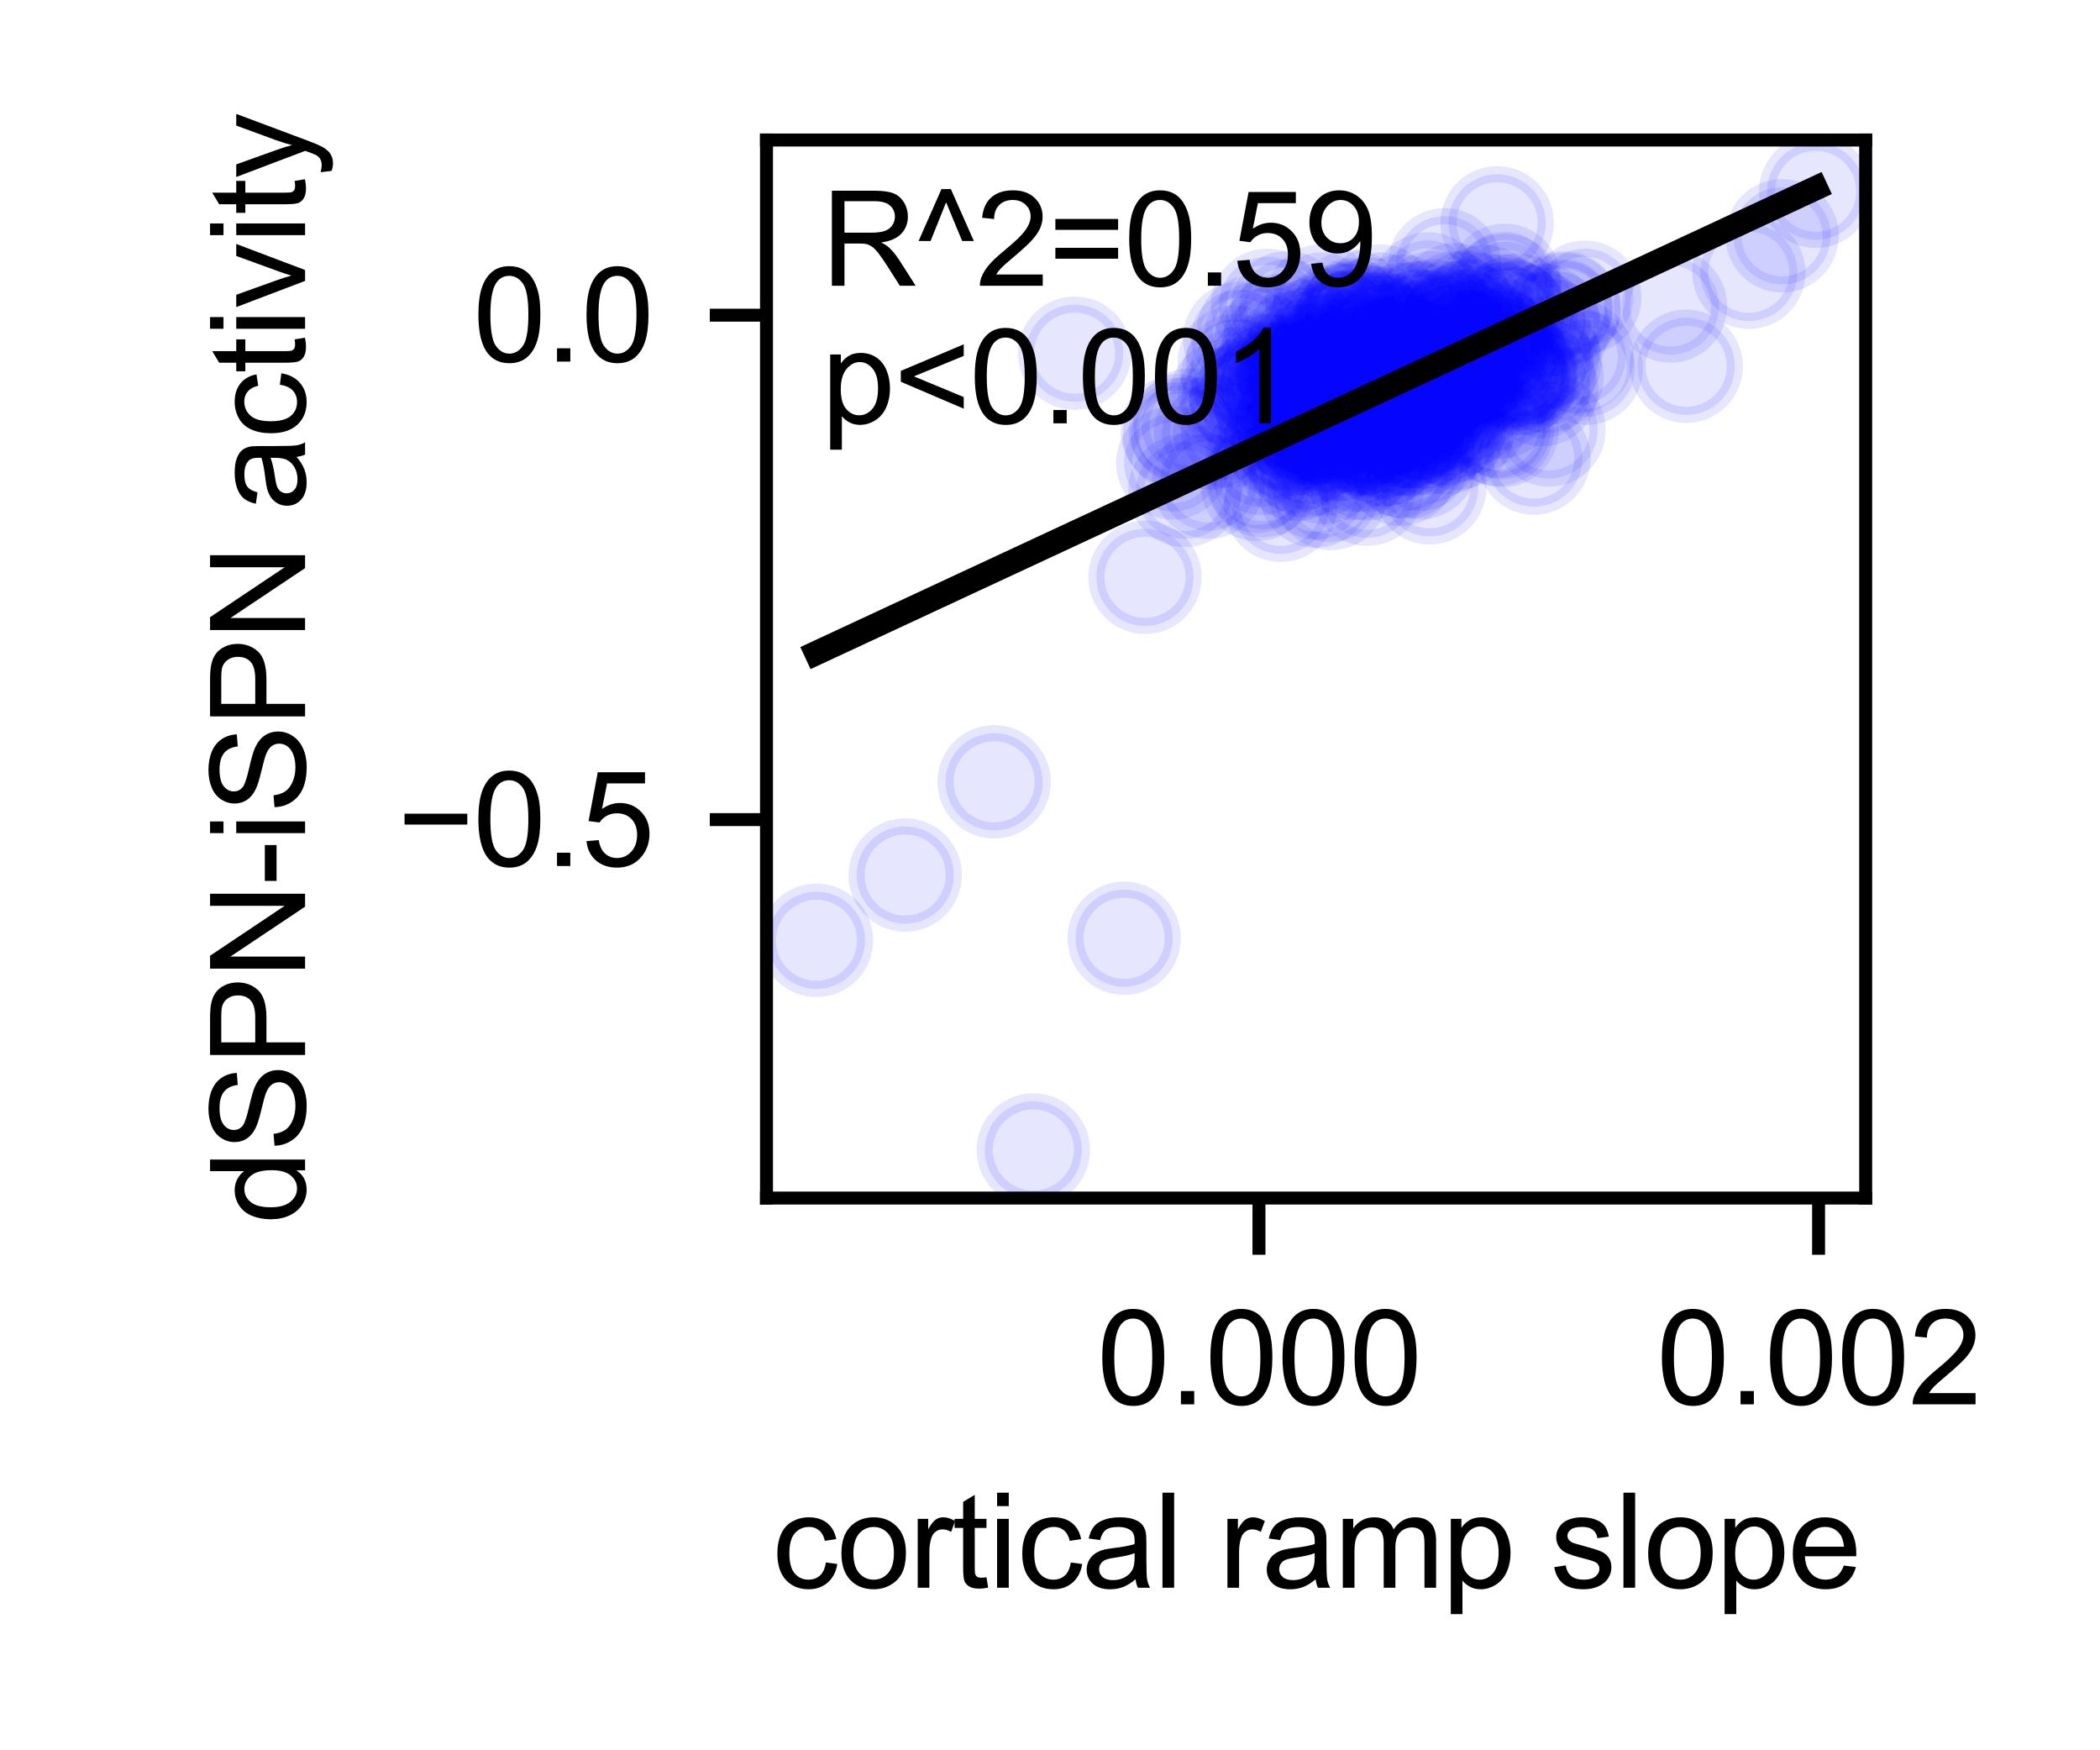 <?xml version="1.0" encoding="utf-8" standalone="no"?>
<!DOCTYPE svg PUBLIC "-//W3C//DTD SVG 1.1//EN"
  "http://www.w3.org/Graphics/SVG/1.1/DTD/svg11.dtd">
<svg xmlns:xlink="http://www.w3.org/1999/xlink" width="129.6pt" height="108pt" viewBox="0 0 129.6 108" xmlns="http://www.w3.org/2000/svg" version="1.1">
 <defs>
  <style type="text/css">*{stroke-linejoin: round; stroke-linecap: butt}</style>
 </defs>
 <g id="figure_1">
  <g id="patch_1">
   <path d="M 0 108 
L 129.6 108 
L 129.6 0 
L 0 0 
z
" style="fill: #ffffff"/>
  </g>
  <g id="axes_1">
   <g id="patch_2">
    <path d="M 47.304 73.926 
L 115.139 73.926 
L 115.139 8.64 
L 47.304 8.64 
z
" style="fill: #ffffff"/>
   </g>
   <g id="PathCollection_1">
    <defs>
     <path id="mfa445c5ef9" d="M 0 3 
C 0.796 3 1.559 2.684 2.121 2.121 
C 2.684 1.559 3 0.796 3 0 
C 3 -0.796 2.684 -1.559 2.121 -2.121 
C 1.559 -2.684 0.796 -3 0 -3 
C -0.796 -3 -1.559 -2.684 -2.121 -2.121 
C -2.684 -1.559 -3 -0.796 -3 0 
C -3 0.796 -2.684 1.559 -2.121 2.121 
C -1.559 2.684 -0.796 3 0 3 
z
" style="stroke: #0000ff; stroke-opacity: 0.1"/>
    </defs>
    <g clip-path="url(#p9d225a898b)">
     <use xlink:href="#mfa445c5ef9" x="84.147" y="25.202" style="fill: #0000ff; fill-opacity: 0.1; stroke: #0000ff; stroke-opacity: 0.1"/>
     <use xlink:href="#mfa445c5ef9" x="85.889" y="23.337" style="fill: #0000ff; fill-opacity: 0.1; stroke: #0000ff; stroke-opacity: 0.1"/>
     <use xlink:href="#mfa445c5ef9" x="83.862" y="21.917" style="fill: #0000ff; fill-opacity: 0.1; stroke: #0000ff; stroke-opacity: 0.1"/>
     <use xlink:href="#mfa445c5ef9" x="85.328" y="26.381" style="fill: #0000ff; fill-opacity: 0.1; stroke: #0000ff; stroke-opacity: 0.1"/>
     <use xlink:href="#mfa445c5ef9" x="89.52" y="23.507" style="fill: #0000ff; fill-opacity: 0.1; stroke: #0000ff; stroke-opacity: 0.1"/>
     <use xlink:href="#mfa445c5ef9" x="79.052" y="20.392" style="fill: #0000ff; fill-opacity: 0.1; stroke: #0000ff; stroke-opacity: 0.1"/>
     <use xlink:href="#mfa445c5ef9" x="85.613" y="25.737" style="fill: #0000ff; fill-opacity: 0.1; stroke: #0000ff; stroke-opacity: 0.1"/>
     <use xlink:href="#mfa445c5ef9" x="88.87" y="23.229" style="fill: #0000ff; fill-opacity: 0.1; stroke: #0000ff; stroke-opacity: 0.1"/>
     <use xlink:href="#mfa445c5ef9" x="93.804" y="23.385" style="fill: #0000ff; fill-opacity: 0.1; stroke: #0000ff; stroke-opacity: 0.1"/>
     <use xlink:href="#mfa445c5ef9" x="88.565" y="22.312" style="fill: #0000ff; fill-opacity: 0.1; stroke: #0000ff; stroke-opacity: 0.1"/>
     <use xlink:href="#mfa445c5ef9" x="93.175" y="21.841" style="fill: #0000ff; fill-opacity: 0.1; stroke: #0000ff; stroke-opacity: 0.1"/>
     <use xlink:href="#mfa445c5ef9" x="84.22" y="23.913" style="fill: #0000ff; fill-opacity: 0.1; stroke: #0000ff; stroke-opacity: 0.1"/>
     <use xlink:href="#mfa445c5ef9" x="82.327" y="22.375" style="fill: #0000ff; fill-opacity: 0.1; stroke: #0000ff; stroke-opacity: 0.1"/>
     <use xlink:href="#mfa445c5ef9" x="82.046" y="25.281" style="fill: #0000ff; fill-opacity: 0.1; stroke: #0000ff; stroke-opacity: 0.1"/>
     <use xlink:href="#mfa445c5ef9" x="80.804" y="26.442" style="fill: #0000ff; fill-opacity: 0.1; stroke: #0000ff; stroke-opacity: 0.1"/>
     <use xlink:href="#mfa445c5ef9" x="88.559" y="25.683" style="fill: #0000ff; fill-opacity: 0.1; stroke: #0000ff; stroke-opacity: 0.1"/>
     <use xlink:href="#mfa445c5ef9" x="84.7" y="23.018" style="fill: #0000ff; fill-opacity: 0.1; stroke: #0000ff; stroke-opacity: 0.1"/>
     <use xlink:href="#mfa445c5ef9" x="85.168" y="25.479" style="fill: #0000ff; fill-opacity: 0.1; stroke: #0000ff; stroke-opacity: 0.1"/>
     <use xlink:href="#mfa445c5ef9" x="89.688" y="21.042" style="fill: #0000ff; fill-opacity: 0.1; stroke: #0000ff; stroke-opacity: 0.1"/>
     <use xlink:href="#mfa445c5ef9" x="77.943" y="29.656" style="fill: #0000ff; fill-opacity: 0.1; stroke: #0000ff; stroke-opacity: 0.1"/>
     <use xlink:href="#mfa445c5ef9" x="80.026" y="23.479" style="fill: #0000ff; fill-opacity: 0.1; stroke: #0000ff; stroke-opacity: 0.1"/>
     <use xlink:href="#mfa445c5ef9" x="85.931" y="23.092" style="fill: #0000ff; fill-opacity: 0.1; stroke: #0000ff; stroke-opacity: 0.1"/>
     <use xlink:href="#mfa445c5ef9" x="93.923" y="23.301" style="fill: #0000ff; fill-opacity: 0.1; stroke: #0000ff; stroke-opacity: 0.1"/>
     <use xlink:href="#mfa445c5ef9" x="79.414" y="23.436" style="fill: #0000ff; fill-opacity: 0.1; stroke: #0000ff; stroke-opacity: 0.1"/>
     <use xlink:href="#mfa445c5ef9" x="80.906" y="23.616" style="fill: #0000ff; fill-opacity: 0.1; stroke: #0000ff; stroke-opacity: 0.1"/>
     <use xlink:href="#mfa445c5ef9" x="90.956" y="22.745" style="fill: #0000ff; fill-opacity: 0.1; stroke: #0000ff; stroke-opacity: 0.1"/>
     <use xlink:href="#mfa445c5ef9" x="86.233" y="22.811" style="fill: #0000ff; fill-opacity: 0.1; stroke: #0000ff; stroke-opacity: 0.1"/>
     <use xlink:href="#mfa445c5ef9" x="89.154" y="16.339" style="fill: #0000ff; fill-opacity: 0.1; stroke: #0000ff; stroke-opacity: 0.1"/>
     <use xlink:href="#mfa445c5ef9" x="84.144" y="24.39" style="fill: #0000ff; fill-opacity: 0.1; stroke: #0000ff; stroke-opacity: 0.1"/>
     <use xlink:href="#mfa445c5ef9" x="89.881" y="23.966" style="fill: #0000ff; fill-opacity: 0.1; stroke: #0000ff; stroke-opacity: 0.1"/>
     <use xlink:href="#mfa445c5ef9" x="80.005" y="28.652" style="fill: #0000ff; fill-opacity: 0.1; stroke: #0000ff; stroke-opacity: 0.1"/>
     <use xlink:href="#mfa445c5ef9" x="90.244" y="23.397" style="fill: #0000ff; fill-opacity: 0.1; stroke: #0000ff; stroke-opacity: 0.1"/>
     <use xlink:href="#mfa445c5ef9" x="86.476" y="19.207" style="fill: #0000ff; fill-opacity: 0.1; stroke: #0000ff; stroke-opacity: 0.1"/>
     <use xlink:href="#mfa445c5ef9" x="78.424" y="24.922" style="fill: #0000ff; fill-opacity: 0.1; stroke: #0000ff; stroke-opacity: 0.1"/>
     <use xlink:href="#mfa445c5ef9" x="89.344" y="19.962" style="fill: #0000ff; fill-opacity: 0.1; stroke: #0000ff; stroke-opacity: 0.1"/>
     <use xlink:href="#mfa445c5ef9" x="75.68" y="24.434" style="fill: #0000ff; fill-opacity: 0.1; stroke: #0000ff; stroke-opacity: 0.1"/>
     <use xlink:href="#mfa445c5ef9" x="84.089" y="23.871" style="fill: #0000ff; fill-opacity: 0.1; stroke: #0000ff; stroke-opacity: 0.1"/>
     <use xlink:href="#mfa445c5ef9" x="81.181" y="30.302" style="fill: #0000ff; fill-opacity: 0.1; stroke: #0000ff; stroke-opacity: 0.1"/>
     <use xlink:href="#mfa445c5ef9" x="83.866" y="27.611" style="fill: #0000ff; fill-opacity: 0.1; stroke: #0000ff; stroke-opacity: 0.1"/>
     <use xlink:href="#mfa445c5ef9" x="83.43" y="18.922" style="fill: #0000ff; fill-opacity: 0.1; stroke: #0000ff; stroke-opacity: 0.1"/>
     <use xlink:href="#mfa445c5ef9" x="87.289" y="20.782" style="fill: #0000ff; fill-opacity: 0.1; stroke: #0000ff; stroke-opacity: 0.1"/>
     <use xlink:href="#mfa445c5ef9" x="91.383" y="19.921" style="fill: #0000ff; fill-opacity: 0.1; stroke: #0000ff; stroke-opacity: 0.1"/>
     <use xlink:href="#mfa445c5ef9" x="80.427" y="23.793" style="fill: #0000ff; fill-opacity: 0.1; stroke: #0000ff; stroke-opacity: 0.1"/>
     <use xlink:href="#mfa445c5ef9" x="79.998" y="22.401" style="fill: #0000ff; fill-opacity: 0.1; stroke: #0000ff; stroke-opacity: 0.1"/>
     <use xlink:href="#mfa445c5ef9" x="78.657" y="24.294" style="fill: #0000ff; fill-opacity: 0.1; stroke: #0000ff; stroke-opacity: 0.1"/>
     <use xlink:href="#mfa445c5ef9" x="83.808" y="23.92" style="fill: #0000ff; fill-opacity: 0.1; stroke: #0000ff; stroke-opacity: 0.1"/>
     <use xlink:href="#mfa445c5ef9" x="94.663" y="28.266" style="fill: #0000ff; fill-opacity: 0.1; stroke: #0000ff; stroke-opacity: 0.1"/>
     <use xlink:href="#mfa445c5ef9" x="91.025" y="24.25" style="fill: #0000ff; fill-opacity: 0.1; stroke: #0000ff; stroke-opacity: 0.1"/>
     <use xlink:href="#mfa445c5ef9" x="80.543" y="23.189" style="fill: #0000ff; fill-opacity: 0.1; stroke: #0000ff; stroke-opacity: 0.1"/>
     <use xlink:href="#mfa445c5ef9" x="80.458" y="22.277" style="fill: #0000ff; fill-opacity: 0.1; stroke: #0000ff; stroke-opacity: 0.1"/>
     <use xlink:href="#mfa445c5ef9" x="91.619" y="18.609" style="fill: #0000ff; fill-opacity: 0.1; stroke: #0000ff; stroke-opacity: 0.1"/>
     <use xlink:href="#mfa445c5ef9" x="83.744" y="26.882" style="fill: #0000ff; fill-opacity: 0.1; stroke: #0000ff; stroke-opacity: 0.1"/>
     <use xlink:href="#mfa445c5ef9" x="84.441" y="22.249" style="fill: #0000ff; fill-opacity: 0.1; stroke: #0000ff; stroke-opacity: 0.1"/>
     <use xlink:href="#mfa445c5ef9" x="77.258" y="24.256" style="fill: #0000ff; fill-opacity: 0.1; stroke: #0000ff; stroke-opacity: 0.1"/>
     <use xlink:href="#mfa445c5ef9" x="86.408" y="22.669" style="fill: #0000ff; fill-opacity: 0.1; stroke: #0000ff; stroke-opacity: 0.1"/>
     <use xlink:href="#mfa445c5ef9" x="89.542" y="26.069" style="fill: #0000ff; fill-opacity: 0.1; stroke: #0000ff; stroke-opacity: 0.1"/>
     <use xlink:href="#mfa445c5ef9" x="79.283" y="23.495" style="fill: #0000ff; fill-opacity: 0.1; stroke: #0000ff; stroke-opacity: 0.1"/>
     <use xlink:href="#mfa445c5ef9" x="85.424" y="23.568" style="fill: #0000ff; fill-opacity: 0.1; stroke: #0000ff; stroke-opacity: 0.1"/>
     <use xlink:href="#mfa445c5ef9" x="89.556" y="19.599" style="fill: #0000ff; fill-opacity: 0.1; stroke: #0000ff; stroke-opacity: 0.1"/>
     <use xlink:href="#mfa445c5ef9" x="78.218" y="18.839" style="fill: #0000ff; fill-opacity: 0.1; stroke: #0000ff; stroke-opacity: 0.1"/>
     <use xlink:href="#mfa445c5ef9" x="79.891" y="26.875" style="fill: #0000ff; fill-opacity: 0.1; stroke: #0000ff; stroke-opacity: 0.1"/>
     <use xlink:href="#mfa445c5ef9" x="80.613" y="23.353" style="fill: #0000ff; fill-opacity: 0.1; stroke: #0000ff; stroke-opacity: 0.1"/>
     <use xlink:href="#mfa445c5ef9" x="79.919" y="27.596" style="fill: #0000ff; fill-opacity: 0.1; stroke: #0000ff; stroke-opacity: 0.1"/>
     <use xlink:href="#mfa445c5ef9" x="83.539" y="23.352" style="fill: #0000ff; fill-opacity: 0.1; stroke: #0000ff; stroke-opacity: 0.1"/>
     <use xlink:href="#mfa445c5ef9" x="76.382" y="24.755" style="fill: #0000ff; fill-opacity: 0.1; stroke: #0000ff; stroke-opacity: 0.1"/>
     <use xlink:href="#mfa445c5ef9" x="92.129" y="21.47" style="fill: #0000ff; fill-opacity: 0.1; stroke: #0000ff; stroke-opacity: 0.1"/>
     <use xlink:href="#mfa445c5ef9" x="82.78" y="26.36" style="fill: #0000ff; fill-opacity: 0.1; stroke: #0000ff; stroke-opacity: 0.1"/>
     <use xlink:href="#mfa445c5ef9" x="87.428" y="21.171" style="fill: #0000ff; fill-opacity: 0.1; stroke: #0000ff; stroke-opacity: 0.1"/>
     <use xlink:href="#mfa445c5ef9" x="86.682" y="21.607" style="fill: #0000ff; fill-opacity: 0.1; stroke: #0000ff; stroke-opacity: 0.1"/>
     <use xlink:href="#mfa445c5ef9" x="107.927" y="16.805" style="fill: #0000ff; fill-opacity: 0.1; stroke: #0000ff; stroke-opacity: 0.1"/>
     <use xlink:href="#mfa445c5ef9" x="97.898" y="22.72" style="fill: #0000ff; fill-opacity: 0.1; stroke: #0000ff; stroke-opacity: 0.1"/>
     <use xlink:href="#mfa445c5ef9" x="88.215" y="26.353" style="fill: #0000ff; fill-opacity: 0.1; stroke: #0000ff; stroke-opacity: 0.1"/>
     <use xlink:href="#mfa445c5ef9" x="97.342" y="21.996" style="fill: #0000ff; fill-opacity: 0.1; stroke: #0000ff; stroke-opacity: 0.1"/>
     <use xlink:href="#mfa445c5ef9" x="84.373" y="30.188" style="fill: #0000ff; fill-opacity: 0.1; stroke: #0000ff; stroke-opacity: 0.1"/>
     <use xlink:href="#mfa445c5ef9" x="90.331" y="20.801" style="fill: #0000ff; fill-opacity: 0.1; stroke: #0000ff; stroke-opacity: 0.1"/>
     <use xlink:href="#mfa445c5ef9" x="81.082" y="23.192" style="fill: #0000ff; fill-opacity: 0.1; stroke: #0000ff; stroke-opacity: 0.1"/>
     <use xlink:href="#mfa445c5ef9" x="72.371" y="28.565" style="fill: #0000ff; fill-opacity: 0.1; stroke: #0000ff; stroke-opacity: 0.1"/>
     <use xlink:href="#mfa445c5ef9" x="77.357" y="20.46" style="fill: #0000ff; fill-opacity: 0.1; stroke: #0000ff; stroke-opacity: 0.1"/>
     <use xlink:href="#mfa445c5ef9" x="79.175" y="25.938" style="fill: #0000ff; fill-opacity: 0.1; stroke: #0000ff; stroke-opacity: 0.1"/>
     <use xlink:href="#mfa445c5ef9" x="87.788" y="26.661" style="fill: #0000ff; fill-opacity: 0.1; stroke: #0000ff; stroke-opacity: 0.1"/>
     <use xlink:href="#mfa445c5ef9" x="81.251" y="24.033" style="fill: #0000ff; fill-opacity: 0.1; stroke: #0000ff; stroke-opacity: 0.1"/>
     <use xlink:href="#mfa445c5ef9" x="83.081" y="25.832" style="fill: #0000ff; fill-opacity: 0.1; stroke: #0000ff; stroke-opacity: 0.1"/>
     <use xlink:href="#mfa445c5ef9" x="83.689" y="24.603" style="fill: #0000ff; fill-opacity: 0.1; stroke: #0000ff; stroke-opacity: 0.1"/>
     <use xlink:href="#mfa445c5ef9" x="91.021" y="23.466" style="fill: #0000ff; fill-opacity: 0.1; stroke: #0000ff; stroke-opacity: 0.1"/>
     <use xlink:href="#mfa445c5ef9" x="82.457" y="23.827" style="fill: #0000ff; fill-opacity: 0.1; stroke: #0000ff; stroke-opacity: 0.1"/>
     <use xlink:href="#mfa445c5ef9" x="92.817" y="21.447" style="fill: #0000ff; fill-opacity: 0.1; stroke: #0000ff; stroke-opacity: 0.1"/>
     <use xlink:href="#mfa445c5ef9" x="90.678" y="22.881" style="fill: #0000ff; fill-opacity: 0.1; stroke: #0000ff; stroke-opacity: 0.1"/>
     <use xlink:href="#mfa445c5ef9" x="86.162" y="24.556" style="fill: #0000ff; fill-opacity: 0.1; stroke: #0000ff; stroke-opacity: 0.1"/>
     <use xlink:href="#mfa445c5ef9" x="63.771" y="70.959" style="fill: #0000ff; fill-opacity: 0.1; stroke: #0000ff; stroke-opacity: 0.1"/>
     <use xlink:href="#mfa445c5ef9" x="86.22" y="24.965" style="fill: #0000ff; fill-opacity: 0.1; stroke: #0000ff; stroke-opacity: 0.1"/>
     <use xlink:href="#mfa445c5ef9" x="93.743" y="22.96" style="fill: #0000ff; fill-opacity: 0.1; stroke: #0000ff; stroke-opacity: 0.1"/>
     <use xlink:href="#mfa445c5ef9" x="95.597" y="26.527" style="fill: #0000ff; fill-opacity: 0.1; stroke: #0000ff; stroke-opacity: 0.1"/>
     <use xlink:href="#mfa445c5ef9" x="82.123" y="30.456" style="fill: #0000ff; fill-opacity: 0.1; stroke: #0000ff; stroke-opacity: 0.1"/>
     <use xlink:href="#mfa445c5ef9" x="84.293" y="25.534" style="fill: #0000ff; fill-opacity: 0.1; stroke: #0000ff; stroke-opacity: 0.1"/>
     <use xlink:href="#mfa445c5ef9" x="86.827" y="22.857" style="fill: #0000ff; fill-opacity: 0.1; stroke: #0000ff; stroke-opacity: 0.1"/>
     <use xlink:href="#mfa445c5ef9" x="89.009" y="24.216" style="fill: #0000ff; fill-opacity: 0.1; stroke: #0000ff; stroke-opacity: 0.1"/>
     <use xlink:href="#mfa445c5ef9" x="80.919" y="26.364" style="fill: #0000ff; fill-opacity: 0.1; stroke: #0000ff; stroke-opacity: 0.1"/>
     <use xlink:href="#mfa445c5ef9" x="69.375" y="57.893" style="fill: #0000ff; fill-opacity: 0.1; stroke: #0000ff; stroke-opacity: 0.1"/>
     <use xlink:href="#mfa445c5ef9" x="83.524" y="20.15" style="fill: #0000ff; fill-opacity: 0.1; stroke: #0000ff; stroke-opacity: 0.1"/>
     <use xlink:href="#mfa445c5ef9" x="81.937" y="26.422" style="fill: #0000ff; fill-opacity: 0.1; stroke: #0000ff; stroke-opacity: 0.1"/>
     <use xlink:href="#mfa445c5ef9" x="90.274" y="23.553" style="fill: #0000ff; fill-opacity: 0.1; stroke: #0000ff; stroke-opacity: 0.1"/>
     <use xlink:href="#mfa445c5ef9" x="81.905" y="19.587" style="fill: #0000ff; fill-opacity: 0.1; stroke: #0000ff; stroke-opacity: 0.1"/>
     <use xlink:href="#mfa445c5ef9" x="88.168" y="22.176" style="fill: #0000ff; fill-opacity: 0.1; stroke: #0000ff; stroke-opacity: 0.1"/>
     <use xlink:href="#mfa445c5ef9" x="84.87" y="20.314" style="fill: #0000ff; fill-opacity: 0.1; stroke: #0000ff; stroke-opacity: 0.1"/>
     <use xlink:href="#mfa445c5ef9" x="83.806" y="21.566" style="fill: #0000ff; fill-opacity: 0.1; stroke: #0000ff; stroke-opacity: 0.1"/>
     <use xlink:href="#mfa445c5ef9" x="79.027" y="27.162" style="fill: #0000ff; fill-opacity: 0.1; stroke: #0000ff; stroke-opacity: 0.1"/>
     <use xlink:href="#mfa445c5ef9" x="93.187" y="22.931" style="fill: #0000ff; fill-opacity: 0.1; stroke: #0000ff; stroke-opacity: 0.1"/>
     <use xlink:href="#mfa445c5ef9" x="79.829" y="23.218" style="fill: #0000ff; fill-opacity: 0.1; stroke: #0000ff; stroke-opacity: 0.1"/>
     <use xlink:href="#mfa445c5ef9" x="85.569" y="25.239" style="fill: #0000ff; fill-opacity: 0.1; stroke: #0000ff; stroke-opacity: 0.1"/>
     <use xlink:href="#mfa445c5ef9" x="84.254" y="27.086" style="fill: #0000ff; fill-opacity: 0.1; stroke: #0000ff; stroke-opacity: 0.1"/>
     <use xlink:href="#mfa445c5ef9" x="85.874" y="26.305" style="fill: #0000ff; fill-opacity: 0.1; stroke: #0000ff; stroke-opacity: 0.1"/>
     <use xlink:href="#mfa445c5ef9" x="112.056" y="11.802" style="fill: #0000ff; fill-opacity: 0.1; stroke: #0000ff; stroke-opacity: 0.1"/>
     <use xlink:href="#mfa445c5ef9" x="89.053" y="26.428" style="fill: #0000ff; fill-opacity: 0.1; stroke: #0000ff; stroke-opacity: 0.1"/>
     <use xlink:href="#mfa445c5ef9" x="91.144" y="21.773" style="fill: #0000ff; fill-opacity: 0.1; stroke: #0000ff; stroke-opacity: 0.1"/>
     <use xlink:href="#mfa445c5ef9" x="88.383" y="25.106" style="fill: #0000ff; fill-opacity: 0.1; stroke: #0000ff; stroke-opacity: 0.1"/>
     <use xlink:href="#mfa445c5ef9" x="92.421" y="26.478" style="fill: #0000ff; fill-opacity: 0.1; stroke: #0000ff; stroke-opacity: 0.1"/>
     <use xlink:href="#mfa445c5ef9" x="85.159" y="22.969" style="fill: #0000ff; fill-opacity: 0.1; stroke: #0000ff; stroke-opacity: 0.1"/>
     <use xlink:href="#mfa445c5ef9" x="80.949" y="22.741" style="fill: #0000ff; fill-opacity: 0.1; stroke: #0000ff; stroke-opacity: 0.1"/>
     <use xlink:href="#mfa445c5ef9" x="86.24" y="23.832" style="fill: #0000ff; fill-opacity: 0.1; stroke: #0000ff; stroke-opacity: 0.1"/>
     <use xlink:href="#mfa445c5ef9" x="82.398" y="23.062" style="fill: #0000ff; fill-opacity: 0.1; stroke: #0000ff; stroke-opacity: 0.1"/>
     <use xlink:href="#mfa445c5ef9" x="82.745" y="27.409" style="fill: #0000ff; fill-opacity: 0.1; stroke: #0000ff; stroke-opacity: 0.1"/>
     <use xlink:href="#mfa445c5ef9" x="93.473" y="23.119" style="fill: #0000ff; fill-opacity: 0.1; stroke: #0000ff; stroke-opacity: 0.1"/>
     <use xlink:href="#mfa445c5ef9" x="89.261" y="25.112" style="fill: #0000ff; fill-opacity: 0.1; stroke: #0000ff; stroke-opacity: 0.1"/>
     <use xlink:href="#mfa445c5ef9" x="85.563" y="22.108" style="fill: #0000ff; fill-opacity: 0.1; stroke: #0000ff; stroke-opacity: 0.1"/>
     <use xlink:href="#mfa445c5ef9" x="82.251" y="24.7" style="fill: #0000ff; fill-opacity: 0.1; stroke: #0000ff; stroke-opacity: 0.1"/>
     <use xlink:href="#mfa445c5ef9" x="85.193" y="23.387" style="fill: #0000ff; fill-opacity: 0.1; stroke: #0000ff; stroke-opacity: 0.1"/>
     <use xlink:href="#mfa445c5ef9" x="89.759" y="18.501" style="fill: #0000ff; fill-opacity: 0.1; stroke: #0000ff; stroke-opacity: 0.1"/>
     <use xlink:href="#mfa445c5ef9" x="83.774" y="23.427" style="fill: #0000ff; fill-opacity: 0.1; stroke: #0000ff; stroke-opacity: 0.1"/>
     <use xlink:href="#mfa445c5ef9" x="79.877" y="21.469" style="fill: #0000ff; fill-opacity: 0.1; stroke: #0000ff; stroke-opacity: 0.1"/>
     <use xlink:href="#mfa445c5ef9" x="84.135" y="26.731" style="fill: #0000ff; fill-opacity: 0.1; stroke: #0000ff; stroke-opacity: 0.1"/>
     <use xlink:href="#mfa445c5ef9" x="84.818" y="19.889" style="fill: #0000ff; fill-opacity: 0.1; stroke: #0000ff; stroke-opacity: 0.1"/>
     <use xlink:href="#mfa445c5ef9" x="85.833" y="21.998" style="fill: #0000ff; fill-opacity: 0.1; stroke: #0000ff; stroke-opacity: 0.1"/>
     <use xlink:href="#mfa445c5ef9" x="84.056" y="21.151" style="fill: #0000ff; fill-opacity: 0.1; stroke: #0000ff; stroke-opacity: 0.1"/>
     <use xlink:href="#mfa445c5ef9" x="84.716" y="23.488" style="fill: #0000ff; fill-opacity: 0.1; stroke: #0000ff; stroke-opacity: 0.1"/>
     <use xlink:href="#mfa445c5ef9" x="86.794" y="28.515" style="fill: #0000ff; fill-opacity: 0.1; stroke: #0000ff; stroke-opacity: 0.1"/>
     <use xlink:href="#mfa445c5ef9" x="89.345" y="24.029" style="fill: #0000ff; fill-opacity: 0.1; stroke: #0000ff; stroke-opacity: 0.1"/>
     <use xlink:href="#mfa445c5ef9" x="81.487" y="23.925" style="fill: #0000ff; fill-opacity: 0.1; stroke: #0000ff; stroke-opacity: 0.1"/>
     <use xlink:href="#mfa445c5ef9" x="78.392" y="22.886" style="fill: #0000ff; fill-opacity: 0.1; stroke: #0000ff; stroke-opacity: 0.1"/>
     <use xlink:href="#mfa445c5ef9" x="80.897" y="26.466" style="fill: #0000ff; fill-opacity: 0.1; stroke: #0000ff; stroke-opacity: 0.1"/>
     <use xlink:href="#mfa445c5ef9" x="79.451" y="18.986" style="fill: #0000ff; fill-opacity: 0.1; stroke: #0000ff; stroke-opacity: 0.1"/>
     <use xlink:href="#mfa445c5ef9" x="87.608" y="24.039" style="fill: #0000ff; fill-opacity: 0.1; stroke: #0000ff; stroke-opacity: 0.1"/>
     <use xlink:href="#mfa445c5ef9" x="73.119" y="30.264" style="fill: #0000ff; fill-opacity: 0.1; stroke: #0000ff; stroke-opacity: 0.1"/>
     <use xlink:href="#mfa445c5ef9" x="81.368" y="22.916" style="fill: #0000ff; fill-opacity: 0.1; stroke: #0000ff; stroke-opacity: 0.1"/>
     <use xlink:href="#mfa445c5ef9" x="87.999" y="27.534" style="fill: #0000ff; fill-opacity: 0.1; stroke: #0000ff; stroke-opacity: 0.1"/>
     <use xlink:href="#mfa445c5ef9" x="109.98" y="14.551" style="fill: #0000ff; fill-opacity: 0.1; stroke: #0000ff; stroke-opacity: 0.1"/>
     <use xlink:href="#mfa445c5ef9" x="89.202" y="27.015" style="fill: #0000ff; fill-opacity: 0.1; stroke: #0000ff; stroke-opacity: 0.1"/>
     <use xlink:href="#mfa445c5ef9" x="85.27" y="20.267" style="fill: #0000ff; fill-opacity: 0.1; stroke: #0000ff; stroke-opacity: 0.1"/>
     <use xlink:href="#mfa445c5ef9" x="86.498" y="26.239" style="fill: #0000ff; fill-opacity: 0.1; stroke: #0000ff; stroke-opacity: 0.1"/>
     <use xlink:href="#mfa445c5ef9" x="90.405" y="20.863" style="fill: #0000ff; fill-opacity: 0.1; stroke: #0000ff; stroke-opacity: 0.1"/>
     <use xlink:href="#mfa445c5ef9" x="84.868" y="23.026" style="fill: #0000ff; fill-opacity: 0.1; stroke: #0000ff; stroke-opacity: 0.1"/>
     <use xlink:href="#mfa445c5ef9" x="91.27" y="20.76" style="fill: #0000ff; fill-opacity: 0.1; stroke: #0000ff; stroke-opacity: 0.1"/>
     <use xlink:href="#mfa445c5ef9" x="93.852" y="23.08" style="fill: #0000ff; fill-opacity: 0.1; stroke: #0000ff; stroke-opacity: 0.1"/>
     <use xlink:href="#mfa445c5ef9" x="92.423" y="20.607" style="fill: #0000ff; fill-opacity: 0.1; stroke: #0000ff; stroke-opacity: 0.1"/>
     <use xlink:href="#mfa445c5ef9" x="87.34" y="19.645" style="fill: #0000ff; fill-opacity: 0.1; stroke: #0000ff; stroke-opacity: 0.1"/>
     <use xlink:href="#mfa445c5ef9" x="92.658" y="19.19" style="fill: #0000ff; fill-opacity: 0.1; stroke: #0000ff; stroke-opacity: 0.1"/>
     <use xlink:href="#mfa445c5ef9" x="95.48" y="23.215" style="fill: #0000ff; fill-opacity: 0.1; stroke: #0000ff; stroke-opacity: 0.1"/>
     <use xlink:href="#mfa445c5ef9" x="86.192" y="21.218" style="fill: #0000ff; fill-opacity: 0.1; stroke: #0000ff; stroke-opacity: 0.1"/>
     <use xlink:href="#mfa445c5ef9" x="93.274" y="19.53" style="fill: #0000ff; fill-opacity: 0.1; stroke: #0000ff; stroke-opacity: 0.1"/>
     <use xlink:href="#mfa445c5ef9" x="104.064" y="22.602" style="fill: #0000ff; fill-opacity: 0.1; stroke: #0000ff; stroke-opacity: 0.1"/>
     <use xlink:href="#mfa445c5ef9" x="94.379" y="22.683" style="fill: #0000ff; fill-opacity: 0.1; stroke: #0000ff; stroke-opacity: 0.1"/>
     <use xlink:href="#mfa445c5ef9" x="80.628" y="25.833" style="fill: #0000ff; fill-opacity: 0.1; stroke: #0000ff; stroke-opacity: 0.1"/>
     <use xlink:href="#mfa445c5ef9" x="80.557" y="20.753" style="fill: #0000ff; fill-opacity: 0.1; stroke: #0000ff; stroke-opacity: 0.1"/>
     <use xlink:href="#mfa445c5ef9" x="79.424" y="25.267" style="fill: #0000ff; fill-opacity: 0.1; stroke: #0000ff; stroke-opacity: 0.1"/>
     <use xlink:href="#mfa445c5ef9" x="87.441" y="26.102" style="fill: #0000ff; fill-opacity: 0.1; stroke: #0000ff; stroke-opacity: 0.1"/>
     <use xlink:href="#mfa445c5ef9" x="87.555" y="26.093" style="fill: #0000ff; fill-opacity: 0.1; stroke: #0000ff; stroke-opacity: 0.1"/>
     <use xlink:href="#mfa445c5ef9" x="88.232" y="30.099" style="fill: #0000ff; fill-opacity: 0.1; stroke: #0000ff; stroke-opacity: 0.1"/>
     <use xlink:href="#mfa445c5ef9" x="82.318" y="27.494" style="fill: #0000ff; fill-opacity: 0.1; stroke: #0000ff; stroke-opacity: 0.1"/>
     <use xlink:href="#mfa445c5ef9" x="74.718" y="26.712" style="fill: #0000ff; fill-opacity: 0.1; stroke: #0000ff; stroke-opacity: 0.1"/>
     <use xlink:href="#mfa445c5ef9" x="83.274" y="19.792" style="fill: #0000ff; fill-opacity: 0.1; stroke: #0000ff; stroke-opacity: 0.1"/>
     <use xlink:href="#mfa445c5ef9" x="95.207" y="19.783" style="fill: #0000ff; fill-opacity: 0.1; stroke: #0000ff; stroke-opacity: 0.1"/>
     <use xlink:href="#mfa445c5ef9" x="80.596" y="28.422" style="fill: #0000ff; fill-opacity: 0.1; stroke: #0000ff; stroke-opacity: 0.1"/>
     <use xlink:href="#mfa445c5ef9" x="77.585" y="29.889" style="fill: #0000ff; fill-opacity: 0.1; stroke: #0000ff; stroke-opacity: 0.1"/>
     <use xlink:href="#mfa445c5ef9" x="85.826" y="25.104" style="fill: #0000ff; fill-opacity: 0.1; stroke: #0000ff; stroke-opacity: 0.1"/>
     <use xlink:href="#mfa445c5ef9" x="79.043" y="31.179" style="fill: #0000ff; fill-opacity: 0.1; stroke: #0000ff; stroke-opacity: 0.1"/>
     <use xlink:href="#mfa445c5ef9" x="86.816" y="27.12" style="fill: #0000ff; fill-opacity: 0.1; stroke: #0000ff; stroke-opacity: 0.1"/>
     <use xlink:href="#mfa445c5ef9" x="89.912" y="26.74" style="fill: #0000ff; fill-opacity: 0.1; stroke: #0000ff; stroke-opacity: 0.1"/>
     <use xlink:href="#mfa445c5ef9" x="76.386" y="23.178" style="fill: #0000ff; fill-opacity: 0.1; stroke: #0000ff; stroke-opacity: 0.1"/>
     <use xlink:href="#mfa445c5ef9" x="81.508" y="20.438" style="fill: #0000ff; fill-opacity: 0.1; stroke: #0000ff; stroke-opacity: 0.1"/>
     <use xlink:href="#mfa445c5ef9" x="86.364" y="26.15" style="fill: #0000ff; fill-opacity: 0.1; stroke: #0000ff; stroke-opacity: 0.1"/>
     <use xlink:href="#mfa445c5ef9" x="85.803" y="20.437" style="fill: #0000ff; fill-opacity: 0.1; stroke: #0000ff; stroke-opacity: 0.1"/>
     <use xlink:href="#mfa445c5ef9" x="81.413" y="26.319" style="fill: #0000ff; fill-opacity: 0.1; stroke: #0000ff; stroke-opacity: 0.1"/>
     <use xlink:href="#mfa445c5ef9" x="95.359" y="22.233" style="fill: #0000ff; fill-opacity: 0.1; stroke: #0000ff; stroke-opacity: 0.1"/>
     <use xlink:href="#mfa445c5ef9" x="84.245" y="23.414" style="fill: #0000ff; fill-opacity: 0.1; stroke: #0000ff; stroke-opacity: 0.1"/>
     <use xlink:href="#mfa445c5ef9" x="86.626" y="24.059" style="fill: #0000ff; fill-opacity: 0.1; stroke: #0000ff; stroke-opacity: 0.1"/>
     <use xlink:href="#mfa445c5ef9" x="82.007" y="21.119" style="fill: #0000ff; fill-opacity: 0.1; stroke: #0000ff; stroke-opacity: 0.1"/>
     <use xlink:href="#mfa445c5ef9" x="88.352" y="23.52" style="fill: #0000ff; fill-opacity: 0.1; stroke: #0000ff; stroke-opacity: 0.1"/>
     <use xlink:href="#mfa445c5ef9" x="90.877" y="25.724" style="fill: #0000ff; fill-opacity: 0.1; stroke: #0000ff; stroke-opacity: 0.1"/>
     <use xlink:href="#mfa445c5ef9" x="83.462" y="21.348" style="fill: #0000ff; fill-opacity: 0.1; stroke: #0000ff; stroke-opacity: 0.1"/>
     <use xlink:href="#mfa445c5ef9" x="84.218" y="26.974" style="fill: #0000ff; fill-opacity: 0.1; stroke: #0000ff; stroke-opacity: 0.1"/>
     <use xlink:href="#mfa445c5ef9" x="87.712" y="19.601" style="fill: #0000ff; fill-opacity: 0.1; stroke: #0000ff; stroke-opacity: 0.1"/>
     <use xlink:href="#mfa445c5ef9" x="84.593" y="23.012" style="fill: #0000ff; fill-opacity: 0.1; stroke: #0000ff; stroke-opacity: 0.1"/>
     <use xlink:href="#mfa445c5ef9" x="72.652" y="26.588" style="fill: #0000ff; fill-opacity: 0.1; stroke: #0000ff; stroke-opacity: 0.1"/>
     <use xlink:href="#mfa445c5ef9" x="81.569" y="18.567" style="fill: #0000ff; fill-opacity: 0.1; stroke: #0000ff; stroke-opacity: 0.1"/>
     <use xlink:href="#mfa445c5ef9" x="55.863" y="53.994" style="fill: #0000ff; fill-opacity: 0.1; stroke: #0000ff; stroke-opacity: 0.1"/>
     <use xlink:href="#mfa445c5ef9" x="82.374" y="23.091" style="fill: #0000ff; fill-opacity: 0.1; stroke: #0000ff; stroke-opacity: 0.1"/>
     <use xlink:href="#mfa445c5ef9" x="85.967" y="22.103" style="fill: #0000ff; fill-opacity: 0.1; stroke: #0000ff; stroke-opacity: 0.1"/>
     <use xlink:href="#mfa445c5ef9" x="81.298" y="21.703" style="fill: #0000ff; fill-opacity: 0.1; stroke: #0000ff; stroke-opacity: 0.1"/>
     <use xlink:href="#mfa445c5ef9" x="85.253" y="21.21" style="fill: #0000ff; fill-opacity: 0.1; stroke: #0000ff; stroke-opacity: 0.1"/>
     <use xlink:href="#mfa445c5ef9" x="76.923" y="24.543" style="fill: #0000ff; fill-opacity: 0.1; stroke: #0000ff; stroke-opacity: 0.1"/>
     <use xlink:href="#mfa445c5ef9" x="90.721" y="23.382" style="fill: #0000ff; fill-opacity: 0.1; stroke: #0000ff; stroke-opacity: 0.1"/>
     <use xlink:href="#mfa445c5ef9" x="82.172" y="23.784" style="fill: #0000ff; fill-opacity: 0.1; stroke: #0000ff; stroke-opacity: 0.1"/>
     <use xlink:href="#mfa445c5ef9" x="79.663" y="23.2" style="fill: #0000ff; fill-opacity: 0.1; stroke: #0000ff; stroke-opacity: 0.1"/>
     <use xlink:href="#mfa445c5ef9" x="87.61" y="20.372" style="fill: #0000ff; fill-opacity: 0.1; stroke: #0000ff; stroke-opacity: 0.1"/>
     <use xlink:href="#mfa445c5ef9" x="84.271" y="24.08" style="fill: #0000ff; fill-opacity: 0.1; stroke: #0000ff; stroke-opacity: 0.1"/>
     <use xlink:href="#mfa445c5ef9" x="97.803" y="18.341" style="fill: #0000ff; fill-opacity: 0.1; stroke: #0000ff; stroke-opacity: 0.1"/>
     <use xlink:href="#mfa445c5ef9" x="92.69" y="26.569" style="fill: #0000ff; fill-opacity: 0.1; stroke: #0000ff; stroke-opacity: 0.1"/>
     <use xlink:href="#mfa445c5ef9" x="77.656" y="24.008" style="fill: #0000ff; fill-opacity: 0.1; stroke: #0000ff; stroke-opacity: 0.1"/>
     <use xlink:href="#mfa445c5ef9" x="94.357" y="19.842" style="fill: #0000ff; fill-opacity: 0.1; stroke: #0000ff; stroke-opacity: 0.1"/>
     <use xlink:href="#mfa445c5ef9" x="82.913" y="19.749" style="fill: #0000ff; fill-opacity: 0.1; stroke: #0000ff; stroke-opacity: 0.1"/>
     <use xlink:href="#mfa445c5ef9" x="89.028" y="24.867" style="fill: #0000ff; fill-opacity: 0.1; stroke: #0000ff; stroke-opacity: 0.1"/>
     <use xlink:href="#mfa445c5ef9" x="77.988" y="23.597" style="fill: #0000ff; fill-opacity: 0.1; stroke: #0000ff; stroke-opacity: 0.1"/>
     <use xlink:href="#mfa445c5ef9" x="96.537" y="19.109" style="fill: #0000ff; fill-opacity: 0.1; stroke: #0000ff; stroke-opacity: 0.1"/>
     <use xlink:href="#mfa445c5ef9" x="87.237" y="23.863" style="fill: #0000ff; fill-opacity: 0.1; stroke: #0000ff; stroke-opacity: 0.1"/>
     <use xlink:href="#mfa445c5ef9" x="81.073" y="26.229" style="fill: #0000ff; fill-opacity: 0.1; stroke: #0000ff; stroke-opacity: 0.1"/>
     <use xlink:href="#mfa445c5ef9" x="88.696" y="23.84" style="fill: #0000ff; fill-opacity: 0.1; stroke: #0000ff; stroke-opacity: 0.1"/>
     <use xlink:href="#mfa445c5ef9" x="83.615" y="28.593" style="fill: #0000ff; fill-opacity: 0.1; stroke: #0000ff; stroke-opacity: 0.1"/>
     <use xlink:href="#mfa445c5ef9" x="89.142" y="23.516" style="fill: #0000ff; fill-opacity: 0.1; stroke: #0000ff; stroke-opacity: 0.1"/>
     <use xlink:href="#mfa445c5ef9" x="88.554" y="22.735" style="fill: #0000ff; fill-opacity: 0.1; stroke: #0000ff; stroke-opacity: 0.1"/>
     <use xlink:href="#mfa445c5ef9" x="92.841" y="17.301" style="fill: #0000ff; fill-opacity: 0.1; stroke: #0000ff; stroke-opacity: 0.1"/>
     <use xlink:href="#mfa445c5ef9" x="90.418" y="19.581" style="fill: #0000ff; fill-opacity: 0.1; stroke: #0000ff; stroke-opacity: 0.1"/>
     <use xlink:href="#mfa445c5ef9" x="83.719" y="24.883" style="fill: #0000ff; fill-opacity: 0.1; stroke: #0000ff; stroke-opacity: 0.1"/>
     <use xlink:href="#mfa445c5ef9" x="85.471" y="27.369" style="fill: #0000ff; fill-opacity: 0.1; stroke: #0000ff; stroke-opacity: 0.1"/>
     <use xlink:href="#mfa445c5ef9" x="90.722" y="21.991" style="fill: #0000ff; fill-opacity: 0.1; stroke: #0000ff; stroke-opacity: 0.1"/>
     <use xlink:href="#mfa445c5ef9" x="95.147" y="24.044" style="fill: #0000ff; fill-opacity: 0.1; stroke: #0000ff; stroke-opacity: 0.1"/>
     <use xlink:href="#mfa445c5ef9" x="103.092" y="18.881" style="fill: #0000ff; fill-opacity: 0.1; stroke: #0000ff; stroke-opacity: 0.1"/>
     <use xlink:href="#mfa445c5ef9" x="74.591" y="29.752" style="fill: #0000ff; fill-opacity: 0.1; stroke: #0000ff; stroke-opacity: 0.1"/>
     <use xlink:href="#mfa445c5ef9" x="85.334" y="27.759" style="fill: #0000ff; fill-opacity: 0.1; stroke: #0000ff; stroke-opacity: 0.1"/>
     <use xlink:href="#mfa445c5ef9" x="78.052" y="22.819" style="fill: #0000ff; fill-opacity: 0.1; stroke: #0000ff; stroke-opacity: 0.1"/>
     <use xlink:href="#mfa445c5ef9" x="88.421" y="18.985" style="fill: #0000ff; fill-opacity: 0.1; stroke: #0000ff; stroke-opacity: 0.1"/>
     <use xlink:href="#mfa445c5ef9" x="92.041" y="21.751" style="fill: #0000ff; fill-opacity: 0.1; stroke: #0000ff; stroke-opacity: 0.1"/>
     <use xlink:href="#mfa445c5ef9" x="87.36" y="25.365" style="fill: #0000ff; fill-opacity: 0.1; stroke: #0000ff; stroke-opacity: 0.1"/>
     <use xlink:href="#mfa445c5ef9" x="82.641" y="22.982" style="fill: #0000ff; fill-opacity: 0.1; stroke: #0000ff; stroke-opacity: 0.1"/>
     <use xlink:href="#mfa445c5ef9" x="70.662" y="35.625" style="fill: #0000ff; fill-opacity: 0.1; stroke: #0000ff; stroke-opacity: 0.1"/>
     <use xlink:href="#mfa445c5ef9" x="81.475" y="23.297" style="fill: #0000ff; fill-opacity: 0.1; stroke: #0000ff; stroke-opacity: 0.1"/>
     <use xlink:href="#mfa445c5ef9" x="93.606" y="19.129" style="fill: #0000ff; fill-opacity: 0.1; stroke: #0000ff; stroke-opacity: 0.1"/>
     <use xlink:href="#mfa445c5ef9" x="79.039" y="27.302" style="fill: #0000ff; fill-opacity: 0.1; stroke: #0000ff; stroke-opacity: 0.1"/>
     <use xlink:href="#mfa445c5ef9" x="78.39" y="21.213" style="fill: #0000ff; fill-opacity: 0.1; stroke: #0000ff; stroke-opacity: 0.1"/>
     <use xlink:href="#mfa445c5ef9" x="82.21" y="24.589" style="fill: #0000ff; fill-opacity: 0.1; stroke: #0000ff; stroke-opacity: 0.1"/>
     <use xlink:href="#mfa445c5ef9" x="81.704" y="26.839" style="fill: #0000ff; fill-opacity: 0.1; stroke: #0000ff; stroke-opacity: 0.1"/>
     <use xlink:href="#mfa445c5ef9" x="72.792" y="26.794" style="fill: #0000ff; fill-opacity: 0.1; stroke: #0000ff; stroke-opacity: 0.1"/>
     <use xlink:href="#mfa445c5ef9" x="86" y="24.145" style="fill: #0000ff; fill-opacity: 0.1; stroke: #0000ff; stroke-opacity: 0.1"/>
     <use xlink:href="#mfa445c5ef9" x="92.398" y="13.75" style="fill: #0000ff; fill-opacity: 0.1; stroke: #0000ff; stroke-opacity: 0.1"/>
     <use xlink:href="#mfa445c5ef9" x="90.178" y="21.478" style="fill: #0000ff; fill-opacity: 0.1; stroke: #0000ff; stroke-opacity: 0.1"/>
     <use xlink:href="#mfa445c5ef9" x="80.42" y="26.693" style="fill: #0000ff; fill-opacity: 0.1; stroke: #0000ff; stroke-opacity: 0.1"/>
     <use xlink:href="#mfa445c5ef9" x="85.895" y="24.186" style="fill: #0000ff; fill-opacity: 0.1; stroke: #0000ff; stroke-opacity: 0.1"/>
     <use xlink:href="#mfa445c5ef9" x="81.181" y="23.572" style="fill: #0000ff; fill-opacity: 0.1; stroke: #0000ff; stroke-opacity: 0.1"/>
     <use xlink:href="#mfa445c5ef9" x="90.117" y="25.093" style="fill: #0000ff; fill-opacity: 0.1; stroke: #0000ff; stroke-opacity: 0.1"/>
     <use xlink:href="#mfa445c5ef9" x="88.19" y="20.183" style="fill: #0000ff; fill-opacity: 0.1; stroke: #0000ff; stroke-opacity: 0.1"/>
     <use xlink:href="#mfa445c5ef9" x="73.442" y="26.228" style="fill: #0000ff; fill-opacity: 0.1; stroke: #0000ff; stroke-opacity: 0.1"/>
     <use xlink:href="#mfa445c5ef9" x="79.723" y="22.795" style="fill: #0000ff; fill-opacity: 0.1; stroke: #0000ff; stroke-opacity: 0.1"/>
     <use xlink:href="#mfa445c5ef9" x="89.645" y="20.268" style="fill: #0000ff; fill-opacity: 0.1; stroke: #0000ff; stroke-opacity: 0.1"/>
     <use xlink:href="#mfa445c5ef9" x="84.872" y="26.394" style="fill: #0000ff; fill-opacity: 0.1; stroke: #0000ff; stroke-opacity: 0.1"/>
     <use xlink:href="#mfa445c5ef9" x="86.423" y="28.953" style="fill: #0000ff; fill-opacity: 0.1; stroke: #0000ff; stroke-opacity: 0.1"/>
     <use xlink:href="#mfa445c5ef9" x="85.608" y="24.439" style="fill: #0000ff; fill-opacity: 0.1; stroke: #0000ff; stroke-opacity: 0.1"/>
     <use xlink:href="#mfa445c5ef9" x="84.82" y="23.949" style="fill: #0000ff; fill-opacity: 0.1; stroke: #0000ff; stroke-opacity: 0.1"/>
     <use xlink:href="#mfa445c5ef9" x="87.126" y="27.115" style="fill: #0000ff; fill-opacity: 0.1; stroke: #0000ff; stroke-opacity: 0.1"/>
     <use xlink:href="#mfa445c5ef9" x="81.681" y="25.437" style="fill: #0000ff; fill-opacity: 0.1; stroke: #0000ff; stroke-opacity: 0.1"/>
     <use xlink:href="#mfa445c5ef9" x="86.487" y="22.376" style="fill: #0000ff; fill-opacity: 0.1; stroke: #0000ff; stroke-opacity: 0.1"/>
     <use xlink:href="#mfa445c5ef9" x="66.32" y="21.793" style="fill: #0000ff; fill-opacity: 0.1; stroke: #0000ff; stroke-opacity: 0.1"/>
     <use xlink:href="#mfa445c5ef9" x="89.555" y="20.545" style="fill: #0000ff; fill-opacity: 0.1; stroke: #0000ff; stroke-opacity: 0.1"/>
     <use xlink:href="#mfa445c5ef9" x="88.385" y="22.779" style="fill: #0000ff; fill-opacity: 0.1; stroke: #0000ff; stroke-opacity: 0.1"/>
     <use xlink:href="#mfa445c5ef9" x="87.289" y="23.364" style="fill: #0000ff; fill-opacity: 0.1; stroke: #0000ff; stroke-opacity: 0.1"/>
     <use xlink:href="#mfa445c5ef9" x="77.883" y="28.278" style="fill: #0000ff; fill-opacity: 0.1; stroke: #0000ff; stroke-opacity: 0.1"/>
     <use xlink:href="#mfa445c5ef9" x="83.097" y="24.081" style="fill: #0000ff; fill-opacity: 0.1; stroke: #0000ff; stroke-opacity: 0.1"/>
     <use xlink:href="#mfa445c5ef9" x="96.516" y="18.996" style="fill: #0000ff; fill-opacity: 0.1; stroke: #0000ff; stroke-opacity: 0.1"/>
     <use xlink:href="#mfa445c5ef9" x="81.902" y="25.147" style="fill: #0000ff; fill-opacity: 0.1; stroke: #0000ff; stroke-opacity: 0.1"/>
     <use xlink:href="#mfa445c5ef9" x="81.682" y="28.852" style="fill: #0000ff; fill-opacity: 0.1; stroke: #0000ff; stroke-opacity: 0.1"/>
     <use xlink:href="#mfa445c5ef9" x="82.631" y="20.194" style="fill: #0000ff; fill-opacity: 0.1; stroke: #0000ff; stroke-opacity: 0.1"/>
     <use xlink:href="#mfa445c5ef9" x="95.227" y="21.807" style="fill: #0000ff; fill-opacity: 0.1; stroke: #0000ff; stroke-opacity: 0.1"/>
     <use xlink:href="#mfa445c5ef9" x="85.831" y="22.209" style="fill: #0000ff; fill-opacity: 0.1; stroke: #0000ff; stroke-opacity: 0.1"/>
     <use xlink:href="#mfa445c5ef9" x="84.175" y="27.137" style="fill: #0000ff; fill-opacity: 0.1; stroke: #0000ff; stroke-opacity: 0.1"/>
     <use xlink:href="#mfa445c5ef9" x="82.923" y="21.346" style="fill: #0000ff; fill-opacity: 0.1; stroke: #0000ff; stroke-opacity: 0.1"/>
     <use xlink:href="#mfa445c5ef9" x="75.886" y="26.599" style="fill: #0000ff; fill-opacity: 0.1; stroke: #0000ff; stroke-opacity: 0.1"/>
     <use xlink:href="#mfa445c5ef9" x="89.419" y="25.838" style="fill: #0000ff; fill-opacity: 0.1; stroke: #0000ff; stroke-opacity: 0.1"/>
     <use xlink:href="#mfa445c5ef9" x="80.795" y="23.531" style="fill: #0000ff; fill-opacity: 0.1; stroke: #0000ff; stroke-opacity: 0.1"/>
     <use xlink:href="#mfa445c5ef9" x="84.643" y="26.299" style="fill: #0000ff; fill-opacity: 0.1; stroke: #0000ff; stroke-opacity: 0.1"/>
     <use xlink:href="#mfa445c5ef9" x="90.518" y="18.977" style="fill: #0000ff; fill-opacity: 0.1; stroke: #0000ff; stroke-opacity: 0.1"/>
     <use xlink:href="#mfa445c5ef9" x="83.422" y="22.446" style="fill: #0000ff; fill-opacity: 0.1; stroke: #0000ff; stroke-opacity: 0.1"/>
     <use xlink:href="#mfa445c5ef9" x="92.123" y="20.911" style="fill: #0000ff; fill-opacity: 0.1; stroke: #0000ff; stroke-opacity: 0.1"/>
     <use xlink:href="#mfa445c5ef9" x="84.559" y="24.564" style="fill: #0000ff; fill-opacity: 0.1; stroke: #0000ff; stroke-opacity: 0.1"/>
     <use xlink:href="#mfa445c5ef9" x="92.889" y="17.919" style="fill: #0000ff; fill-opacity: 0.1; stroke: #0000ff; stroke-opacity: 0.1"/>
     <use xlink:href="#mfa445c5ef9" x="82.623" y="26.082" style="fill: #0000ff; fill-opacity: 0.1; stroke: #0000ff; stroke-opacity: 0.1"/>
     <use xlink:href="#mfa445c5ef9" x="80.307" y="26.218" style="fill: #0000ff; fill-opacity: 0.1; stroke: #0000ff; stroke-opacity: 0.1"/>
     <use xlink:href="#mfa445c5ef9" x="76.176" y="22.349" style="fill: #0000ff; fill-opacity: 0.1; stroke: #0000ff; stroke-opacity: 0.1"/>
     <use xlink:href="#mfa445c5ef9" x="85.396" y="22.724" style="fill: #0000ff; fill-opacity: 0.1; stroke: #0000ff; stroke-opacity: 0.1"/>
     <use xlink:href="#mfa445c5ef9" x="82.592" y="24.977" style="fill: #0000ff; fill-opacity: 0.1; stroke: #0000ff; stroke-opacity: 0.1"/>
     <use xlink:href="#mfa445c5ef9" x="83.497" y="25.754" style="fill: #0000ff; fill-opacity: 0.1; stroke: #0000ff; stroke-opacity: 0.1"/>
     <use xlink:href="#mfa445c5ef9" x="78.281" y="23.869" style="fill: #0000ff; fill-opacity: 0.1; stroke: #0000ff; stroke-opacity: 0.1"/>
     <use xlink:href="#mfa445c5ef9" x="50.387" y="58.021" style="fill: #0000ff; fill-opacity: 0.1; stroke: #0000ff; stroke-opacity: 0.1"/>
     <use xlink:href="#mfa445c5ef9" x="83.473" y="19.651" style="fill: #0000ff; fill-opacity: 0.1; stroke: #0000ff; stroke-opacity: 0.1"/>
     <use xlink:href="#mfa445c5ef9" x="79.695" y="26.135" style="fill: #0000ff; fill-opacity: 0.1; stroke: #0000ff; stroke-opacity: 0.1"/>
     <use xlink:href="#mfa445c5ef9" x="87.043" y="24.019" style="fill: #0000ff; fill-opacity: 0.1; stroke: #0000ff; stroke-opacity: 0.1"/>
     <use xlink:href="#mfa445c5ef9" x="88.133" y="17.828" style="fill: #0000ff; fill-opacity: 0.1; stroke: #0000ff; stroke-opacity: 0.1"/>
     <use xlink:href="#mfa445c5ef9" x="61.352" y="48.242" style="fill: #0000ff; fill-opacity: 0.1; stroke: #0000ff; stroke-opacity: 0.1"/>
     <use xlink:href="#mfa445c5ef9" x="83.257" y="25.344" style="fill: #0000ff; fill-opacity: 0.1; stroke: #0000ff; stroke-opacity: 0.1"/>
     <use xlink:href="#mfa445c5ef9" x="95.853" y="20.226" style="fill: #0000ff; fill-opacity: 0.1; stroke: #0000ff; stroke-opacity: 0.1"/>
     <use xlink:href="#mfa445c5ef9" x="85.451" y="27.734" style="fill: #0000ff; fill-opacity: 0.1; stroke: #0000ff; stroke-opacity: 0.1"/>
     <use xlink:href="#mfa445c5ef9" x="80.897" y="27.601" style="fill: #0000ff; fill-opacity: 0.1; stroke: #0000ff; stroke-opacity: 0.1"/>
     <use xlink:href="#mfa445c5ef9" x="90.001" y="19.824" style="fill: #0000ff; fill-opacity: 0.1; stroke: #0000ff; stroke-opacity: 0.1"/>
     <use xlink:href="#mfa445c5ef9" x="81.056" y="22.214" style="fill: #0000ff; fill-opacity: 0.1; stroke: #0000ff; stroke-opacity: 0.1"/>
     <use xlink:href="#mfa445c5ef9" x="83.935" y="23.109" style="fill: #0000ff; fill-opacity: 0.1; stroke: #0000ff; stroke-opacity: 0.1"/>
     <use xlink:href="#mfa445c5ef9" x="86.908" y="26.636" style="fill: #0000ff; fill-opacity: 0.1; stroke: #0000ff; stroke-opacity: 0.1"/>
     <use xlink:href="#mfa445c5ef9" x="87.697" y="25.582" style="fill: #0000ff; fill-opacity: 0.1; stroke: #0000ff; stroke-opacity: 0.1"/>
     <use xlink:href="#mfa445c5ef9" x="88.162" y="22.857" style="fill: #0000ff; fill-opacity: 0.1; stroke: #0000ff; stroke-opacity: 0.1"/>
     <use xlink:href="#mfa445c5ef9" x="76.503" y="20.882" style="fill: #0000ff; fill-opacity: 0.1; stroke: #0000ff; stroke-opacity: 0.1"/>
     <use xlink:href="#mfa445c5ef9" x="93.304" y="22.164" style="fill: #0000ff; fill-opacity: 0.1; stroke: #0000ff; stroke-opacity: 0.1"/>
     <use xlink:href="#mfa445c5ef9" x="87.132" y="22.31" style="fill: #0000ff; fill-opacity: 0.1; stroke: #0000ff; stroke-opacity: 0.1"/>
     <use xlink:href="#mfa445c5ef9" x="83.539" y="25.004" style="fill: #0000ff; fill-opacity: 0.1; stroke: #0000ff; stroke-opacity: 0.1"/>
     <use xlink:href="#mfa445c5ef9" x="84.52" y="19.404" style="fill: #0000ff; fill-opacity: 0.1; stroke: #0000ff; stroke-opacity: 0.1"/>
     <use xlink:href="#mfa445c5ef9" x="87.768" y="24.831" style="fill: #0000ff; fill-opacity: 0.1; stroke: #0000ff; stroke-opacity: 0.1"/>
     <use xlink:href="#mfa445c5ef9" x="81.053" y="25.161" style="fill: #0000ff; fill-opacity: 0.1; stroke: #0000ff; stroke-opacity: 0.1"/>
     <use xlink:href="#mfa445c5ef9" x="93.084" y="19.393" style="fill: #0000ff; fill-opacity: 0.1; stroke: #0000ff; stroke-opacity: 0.1"/>
     <use xlink:href="#mfa445c5ef9" x="84.46" y="23.896" style="fill: #0000ff; fill-opacity: 0.1; stroke: #0000ff; stroke-opacity: 0.1"/>
     <use xlink:href="#mfa445c5ef9" x="86.484" y="21.709" style="fill: #0000ff; fill-opacity: 0.1; stroke: #0000ff; stroke-opacity: 0.1"/>
     <use xlink:href="#mfa445c5ef9" x="84.039" y="25.141" style="fill: #0000ff; fill-opacity: 0.1; stroke: #0000ff; stroke-opacity: 0.1"/>
     <use xlink:href="#mfa445c5ef9" x="92.437" y="21.267" style="fill: #0000ff; fill-opacity: 0.1; stroke: #0000ff; stroke-opacity: 0.1"/>
     <use xlink:href="#mfa445c5ef9" x="86.411" y="23.579" style="fill: #0000ff; fill-opacity: 0.1; stroke: #0000ff; stroke-opacity: 0.1"/>
     <use xlink:href="#mfa445c5ef9" x="81.287" y="24.673" style="fill: #0000ff; fill-opacity: 0.1; stroke: #0000ff; stroke-opacity: 0.1"/>
     <use xlink:href="#mfa445c5ef9" x="82.627" y="24.321" style="fill: #0000ff; fill-opacity: 0.1; stroke: #0000ff; stroke-opacity: 0.1"/>
     <use xlink:href="#mfa445c5ef9" x="85.19" y="21.967" style="fill: #0000ff; fill-opacity: 0.1; stroke: #0000ff; stroke-opacity: 0.1"/>
     <use xlink:href="#mfa445c5ef9" x="83.655" y="24.052" style="fill: #0000ff; fill-opacity: 0.1; stroke: #0000ff; stroke-opacity: 0.1"/>
     <use xlink:href="#mfa445c5ef9" x="83.604" y="19.518" style="fill: #0000ff; fill-opacity: 0.1; stroke: #0000ff; stroke-opacity: 0.1"/>
     <use xlink:href="#mfa445c5ef9" x="81.269" y="25.81" style="fill: #0000ff; fill-opacity: 0.1; stroke: #0000ff; stroke-opacity: 0.1"/>
     <use xlink:href="#mfa445c5ef9" x="85.032" y="20.503" style="fill: #0000ff; fill-opacity: 0.1; stroke: #0000ff; stroke-opacity: 0.1"/>
     <use xlink:href="#mfa445c5ef9" x="80.197" y="26.49" style="fill: #0000ff; fill-opacity: 0.1; stroke: #0000ff; stroke-opacity: 0.1"/>
     <use xlink:href="#mfa445c5ef9" x="87.673" y="28.535" style="fill: #0000ff; fill-opacity: 0.1; stroke: #0000ff; stroke-opacity: 0.1"/>
     <use xlink:href="#mfa445c5ef9" x="80.851" y="25.842" style="fill: #0000ff; fill-opacity: 0.1; stroke: #0000ff; stroke-opacity: 0.1"/>
     <use xlink:href="#mfa445c5ef9" x="86.353" y="27.076" style="fill: #0000ff; fill-opacity: 0.1; stroke: #0000ff; stroke-opacity: 0.1"/>
     <use xlink:href="#mfa445c5ef9" x="85.183" y="18.573" style="fill: #0000ff; fill-opacity: 0.1; stroke: #0000ff; stroke-opacity: 0.1"/>
     <use xlink:href="#mfa445c5ef9" x="92.568" y="24.805" style="fill: #0000ff; fill-opacity: 0.1; stroke: #0000ff; stroke-opacity: 0.1"/>
     <use xlink:href="#mfa445c5ef9" x="87.097" y="25.092" style="fill: #0000ff; fill-opacity: 0.1; stroke: #0000ff; stroke-opacity: 0.1"/>
     <use xlink:href="#mfa445c5ef9" x="85.644" y="23.18" style="fill: #0000ff; fill-opacity: 0.1; stroke: #0000ff; stroke-opacity: 0.1"/>
     <use xlink:href="#mfa445c5ef9" x="84.361" y="28.61" style="fill: #0000ff; fill-opacity: 0.1; stroke: #0000ff; stroke-opacity: 0.1"/>
     <use xlink:href="#mfa445c5ef9" x="89.068" y="21.426" style="fill: #0000ff; fill-opacity: 0.1; stroke: #0000ff; stroke-opacity: 0.1"/>
     <use xlink:href="#mfa445c5ef9" x="81.813" y="26.46" style="fill: #0000ff; fill-opacity: 0.1; stroke: #0000ff; stroke-opacity: 0.1"/>
    </g>
   </g>
   <g id="matplotlib.axis_1">
    <g id="xtick_1">
     <g id="line2d_1">
      <defs>
       <path id="mf78555b51b" d="M 0 0 
L 0 3.5 
" style="stroke: #000000; stroke-width: 0.8"/>
      </defs>
      <g>
       <use xlink:href="#mf78555b51b" x="77.696" y="73.926" style="stroke: #000000; stroke-width: 0.8"/>
      </g>
     </g>
     <g id="text_1">
      <!-- 0.000 -->
      <g transform="translate(67.687 86.653) scale(0.08 -0.08)">
       <defs>
        <path id="ArialMT-30" d="M 266 2259 
Q 266 3072 433 3567 
Q 600 4063 929 4331 
Q 1259 4600 1759 4600 
Q 2128 4600 2406 4451 
Q 2684 4303 2865 4023 
Q 3047 3744 3150 3342 
Q 3253 2941 3253 2259 
Q 3253 1453 3087 958 
Q 2922 463 2592 192 
Q 2263 -78 1759 -78 
Q 1097 -78 719 397 
Q 266 969 266 2259 
z
M 844 2259 
Q 844 1131 1108 757 
Q 1372 384 1759 384 
Q 2147 384 2411 759 
Q 2675 1134 2675 2259 
Q 2675 3391 2411 3762 
Q 2147 4134 1753 4134 
Q 1366 4134 1134 3806 
Q 844 3388 844 2259 
z
" transform="scale(0.016)"/>
        <path id="ArialMT-2e" d="M 581 0 
L 581 641 
L 1222 641 
L 1222 0 
L 581 0 
z
" transform="scale(0.016)"/>
       </defs>
       <use xlink:href="#ArialMT-30"/>
       <use xlink:href="#ArialMT-2e" transform="translate(55.615 0)"/>
       <use xlink:href="#ArialMT-30" transform="translate(83.398 0)"/>
       <use xlink:href="#ArialMT-30" transform="translate(139.014 0)"/>
       <use xlink:href="#ArialMT-30" transform="translate(194.629 0)"/>
      </g>
     </g>
    </g>
    <g id="xtick_2">
     <g id="line2d_2">
      <g>
       <use xlink:href="#mf78555b51b" x="112.232" y="73.926" style="stroke: #000000; stroke-width: 0.8"/>
      </g>
     </g>
     <g id="text_2">
      <!-- 0.002 -->
      <g transform="translate(102.224 86.653) scale(0.08 -0.08)">
       <defs>
        <path id="ArialMT-32" d="M 3222 541 
L 3222 0 
L 194 0 
Q 188 203 259 391 
Q 375 700 629 1000 
Q 884 1300 1366 1694 
Q 2113 2306 2375 2664 
Q 2638 3022 2638 3341 
Q 2638 3675 2398 3904 
Q 2159 4134 1775 4134 
Q 1369 4134 1125 3890 
Q 881 3647 878 3216 
L 300 3275 
Q 359 3922 746 4261 
Q 1134 4600 1788 4600 
Q 2447 4600 2831 4234 
Q 3216 3869 3216 3328 
Q 3216 3053 3103 2787 
Q 2991 2522 2730 2228 
Q 2469 1934 1863 1422 
Q 1356 997 1212 845 
Q 1069 694 975 541 
L 3222 541 
z
" transform="scale(0.016)"/>
       </defs>
       <use xlink:href="#ArialMT-30"/>
       <use xlink:href="#ArialMT-2e" transform="translate(55.615 0)"/>
       <use xlink:href="#ArialMT-30" transform="translate(83.398 0)"/>
       <use xlink:href="#ArialMT-30" transform="translate(139.014 0)"/>
       <use xlink:href="#ArialMT-32" transform="translate(194.629 0)"/>
      </g>
     </g>
    </g>
    <g id="text_3">
     <!-- cortical ramp slope -->
     <g transform="translate(47.655 97.969) scale(0.08 -0.08)">
      <defs>
       <path id="ArialMT-63" d="M 2588 1216 
L 3141 1144 
Q 3050 572 2676 248 
Q 2303 -75 1759 -75 
Q 1078 -75 664 370 
Q 250 816 250 1647 
Q 250 2184 428 2587 
Q 606 2991 970 3192 
Q 1334 3394 1763 3394 
Q 2303 3394 2647 3120 
Q 2991 2847 3088 2344 
L 2541 2259 
Q 2463 2594 2264 2762 
Q 2066 2931 1784 2931 
Q 1359 2931 1093 2626 
Q 828 2322 828 1663 
Q 828 994 1084 691 
Q 1341 388 1753 388 
Q 2084 388 2306 591 
Q 2528 794 2588 1216 
z
" transform="scale(0.016)"/>
       <path id="ArialMT-6f" d="M 213 1659 
Q 213 2581 725 3025 
Q 1153 3394 1769 3394 
Q 2453 3394 2887 2945 
Q 3322 2497 3322 1706 
Q 3322 1066 3130 698 
Q 2938 331 2570 128 
Q 2203 -75 1769 -75 
Q 1072 -75 642 372 
Q 213 819 213 1659 
z
M 791 1659 
Q 791 1022 1069 705 
Q 1347 388 1769 388 
Q 2188 388 2466 706 
Q 2744 1025 2744 1678 
Q 2744 2294 2464 2611 
Q 2184 2928 1769 2928 
Q 1347 2928 1069 2612 
Q 791 2297 791 1659 
z
" transform="scale(0.016)"/>
       <path id="ArialMT-72" d="M 416 0 
L 416 3319 
L 922 3319 
L 922 2816 
Q 1116 3169 1280 3281 
Q 1444 3394 1641 3394 
Q 1925 3394 2219 3213 
L 2025 2691 
Q 1819 2813 1613 2813 
Q 1428 2813 1281 2702 
Q 1134 2591 1072 2394 
Q 978 2094 978 1738 
L 978 0 
L 416 0 
z
" transform="scale(0.016)"/>
       <path id="ArialMT-74" d="M 1650 503 
L 1731 6 
Q 1494 -44 1306 -44 
Q 1000 -44 831 53 
Q 663 150 594 308 
Q 525 466 525 972 
L 525 2881 
L 113 2881 
L 113 3319 
L 525 3319 
L 525 4141 
L 1084 4478 
L 1084 3319 
L 1650 3319 
L 1650 2881 
L 1084 2881 
L 1084 941 
Q 1084 700 1114 631 
Q 1144 563 1211 522 
Q 1278 481 1403 481 
Q 1497 481 1650 503 
z
" transform="scale(0.016)"/>
       <path id="ArialMT-69" d="M 425 3934 
L 425 4581 
L 988 4581 
L 988 3934 
L 425 3934 
z
M 425 0 
L 425 3319 
L 988 3319 
L 988 0 
L 425 0 
z
" transform="scale(0.016)"/>
       <path id="ArialMT-61" d="M 2588 409 
Q 2275 144 1986 34 
Q 1697 -75 1366 -75 
Q 819 -75 525 192 
Q 231 459 231 875 
Q 231 1119 342 1320 
Q 453 1522 633 1644 
Q 813 1766 1038 1828 
Q 1203 1872 1538 1913 
Q 2219 1994 2541 2106 
Q 2544 2222 2544 2253 
Q 2544 2597 2384 2738 
Q 2169 2928 1744 2928 
Q 1347 2928 1158 2789 
Q 969 2650 878 2297 
L 328 2372 
Q 403 2725 575 2942 
Q 747 3159 1072 3276 
Q 1397 3394 1825 3394 
Q 2250 3394 2515 3294 
Q 2781 3194 2906 3042 
Q 3031 2891 3081 2659 
Q 3109 2516 3109 2141 
L 3109 1391 
Q 3109 606 3145 398 
Q 3181 191 3288 0 
L 2700 0 
Q 2613 175 2588 409 
z
M 2541 1666 
Q 2234 1541 1622 1453 
Q 1275 1403 1131 1340 
Q 988 1278 909 1158 
Q 831 1038 831 891 
Q 831 666 1001 516 
Q 1172 366 1500 366 
Q 1825 366 2078 508 
Q 2331 650 2450 897 
Q 2541 1088 2541 1459 
L 2541 1666 
z
" transform="scale(0.016)"/>
       <path id="ArialMT-6c" d="M 409 0 
L 409 4581 
L 972 4581 
L 972 0 
L 409 0 
z
" transform="scale(0.016)"/>
       <path id="ArialMT-20" transform="scale(0.016)"/>
       <path id="ArialMT-6d" d="M 422 0 
L 422 3319 
L 925 3319 
L 925 2853 
Q 1081 3097 1340 3245 
Q 1600 3394 1931 3394 
Q 2300 3394 2536 3241 
Q 2772 3088 2869 2813 
Q 3263 3394 3894 3394 
Q 4388 3394 4653 3120 
Q 4919 2847 4919 2278 
L 4919 0 
L 4359 0 
L 4359 2091 
Q 4359 2428 4304 2576 
Q 4250 2725 4106 2815 
Q 3963 2906 3769 2906 
Q 3419 2906 3187 2673 
Q 2956 2441 2956 1928 
L 2956 0 
L 2394 0 
L 2394 2156 
Q 2394 2531 2256 2718 
Q 2119 2906 1806 2906 
Q 1569 2906 1367 2781 
Q 1166 2656 1075 2415 
Q 984 2175 984 1722 
L 984 0 
L 422 0 
z
" transform="scale(0.016)"/>
       <path id="ArialMT-70" d="M 422 -1272 
L 422 3319 
L 934 3319 
L 934 2888 
Q 1116 3141 1344 3267 
Q 1572 3394 1897 3394 
Q 2322 3394 2647 3175 
Q 2972 2956 3137 2557 
Q 3303 2159 3303 1684 
Q 3303 1175 3120 767 
Q 2938 359 2589 142 
Q 2241 -75 1856 -75 
Q 1575 -75 1351 44 
Q 1128 163 984 344 
L 984 -1272 
L 422 -1272 
z
M 931 1641 
Q 931 1000 1190 694 
Q 1450 388 1819 388 
Q 2194 388 2461 705 
Q 2728 1022 2728 1688 
Q 2728 2322 2467 2637 
Q 2206 2953 1844 2953 
Q 1484 2953 1207 2617 
Q 931 2281 931 1641 
z
" transform="scale(0.016)"/>
       <path id="ArialMT-73" d="M 197 991 
L 753 1078 
Q 800 744 1014 566 
Q 1228 388 1613 388 
Q 2000 388 2187 545 
Q 2375 703 2375 916 
Q 2375 1106 2209 1216 
Q 2094 1291 1634 1406 
Q 1016 1563 777 1677 
Q 538 1791 414 1992 
Q 291 2194 291 2438 
Q 291 2659 392 2848 
Q 494 3038 669 3163 
Q 800 3259 1026 3326 
Q 1253 3394 1513 3394 
Q 1903 3394 2198 3281 
Q 2494 3169 2634 2976 
Q 2775 2784 2828 2463 
L 2278 2388 
Q 2241 2644 2061 2787 
Q 1881 2931 1553 2931 
Q 1166 2931 1000 2803 
Q 834 2675 834 2503 
Q 834 2394 903 2306 
Q 972 2216 1119 2156 
Q 1203 2125 1616 2013 
Q 2213 1853 2448 1751 
Q 2684 1650 2818 1456 
Q 2953 1263 2953 975 
Q 2953 694 2789 445 
Q 2625 197 2315 61 
Q 2006 -75 1616 -75 
Q 969 -75 630 194 
Q 291 463 197 991 
z
" transform="scale(0.016)"/>
       <path id="ArialMT-65" d="M 2694 1069 
L 3275 997 
Q 3138 488 2766 206 
Q 2394 -75 1816 -75 
Q 1088 -75 661 373 
Q 234 822 234 1631 
Q 234 2469 665 2931 
Q 1097 3394 1784 3394 
Q 2450 3394 2872 2941 
Q 3294 2488 3294 1666 
Q 3294 1616 3291 1516 
L 816 1516 
Q 847 969 1125 678 
Q 1403 388 1819 388 
Q 2128 388 2347 550 
Q 2566 713 2694 1069 
z
M 847 1978 
L 2700 1978 
Q 2663 2397 2488 2606 
Q 2219 2931 1791 2931 
Q 1403 2931 1139 2672 
Q 875 2413 847 1978 
z
" transform="scale(0.016)"/>
      </defs>
      <use xlink:href="#ArialMT-63"/>
      <use xlink:href="#ArialMT-6f" transform="translate(50 0)"/>
      <use xlink:href="#ArialMT-72" transform="translate(105.615 0)"/>
      <use xlink:href="#ArialMT-74" transform="translate(138.916 0)"/>
      <use xlink:href="#ArialMT-69" transform="translate(166.699 0)"/>
      <use xlink:href="#ArialMT-63" transform="translate(188.916 0)"/>
      <use xlink:href="#ArialMT-61" transform="translate(238.916 0)"/>
      <use xlink:href="#ArialMT-6c" transform="translate(294.531 0)"/>
      <use xlink:href="#ArialMT-20" transform="translate(316.748 0)"/>
      <use xlink:href="#ArialMT-72" transform="translate(344.531 0)"/>
      <use xlink:href="#ArialMT-61" transform="translate(377.832 0)"/>
      <use xlink:href="#ArialMT-6d" transform="translate(433.447 0)"/>
      <use xlink:href="#ArialMT-70" transform="translate(516.748 0)"/>
      <use xlink:href="#ArialMT-20" transform="translate(572.363 0)"/>
      <use xlink:href="#ArialMT-73" transform="translate(600.146 0)"/>
      <use xlink:href="#ArialMT-6c" transform="translate(650.146 0)"/>
      <use xlink:href="#ArialMT-6f" transform="translate(672.363 0)"/>
      <use xlink:href="#ArialMT-70" transform="translate(727.979 0)"/>
      <use xlink:href="#ArialMT-65" transform="translate(783.594 0)"/>
     </g>
    </g>
   </g>
   <g id="matplotlib.axis_2">
    <g id="ytick_1">
     <g id="line2d_3">
      <defs>
       <path id="m39f70bd4ac" d="M 0 0 
L -3.5 0 
" style="stroke: #000000; stroke-width: 0.8"/>
      </defs>
      <g>
       <use xlink:href="#m39f70bd4ac" x="47.304" y="50.573" style="stroke: #000000; stroke-width: 0.8"/>
      </g>
     </g>
     <g id="text_4">
      <!-- −0.5 -->
      <g transform="translate(24.511 53.436) scale(0.08 -0.08)">
       <defs>
        <path id="ArialMT-2212" d="M 3381 1997 
L 356 1997 
L 356 2522 
L 3381 2522 
L 3381 1997 
z
" transform="scale(0.016)"/>
        <path id="ArialMT-35" d="M 266 1200 
L 856 1250 
Q 922 819 1161 601 
Q 1400 384 1738 384 
Q 2144 384 2425 690 
Q 2706 997 2706 1503 
Q 2706 1984 2436 2262 
Q 2166 2541 1728 2541 
Q 1456 2541 1237 2417 
Q 1019 2294 894 2097 
L 366 2166 
L 809 4519 
L 3088 4519 
L 3088 3981 
L 1259 3981 
L 1013 2750 
Q 1425 3038 1878 3038 
Q 2478 3038 2890 2622 
Q 3303 2206 3303 1553 
Q 3303 931 2941 478 
Q 2500 -78 1738 -78 
Q 1113 -78 717 272 
Q 322 622 266 1200 
z
" transform="scale(0.016)"/>
       </defs>
       <use xlink:href="#ArialMT-2212"/>
       <use xlink:href="#ArialMT-30" transform="translate(58.398 0)"/>
       <use xlink:href="#ArialMT-2e" transform="translate(114.014 0)"/>
       <use xlink:href="#ArialMT-35" transform="translate(141.797 0)"/>
      </g>
     </g>
    </g>
    <g id="ytick_2">
     <g id="line2d_4">
      <g>
       <use xlink:href="#m39f70bd4ac" x="47.304" y="19.449" style="stroke: #000000; stroke-width: 0.8"/>
      </g>
     </g>
     <g id="text_5">
      <!-- 0.0 -->
      <g transform="translate(29.184 22.312) scale(0.08 -0.08)">
       <use xlink:href="#ArialMT-30"/>
       <use xlink:href="#ArialMT-2e" transform="translate(55.615 0)"/>
       <use xlink:href="#ArialMT-30" transform="translate(83.398 0)"/>
      </g>
     </g>
    </g>
    <g id="text_6">
     <!-- dSPN-iSPN activity -->
     <g transform="translate(18.828 75.514) rotate(-90) scale(0.08 -0.08)">
      <defs>
       <path id="ArialMT-64" d="M 2575 0 
L 2575 419 
Q 2259 -75 1647 -75 
Q 1250 -75 917 144 
Q 584 363 401 755 
Q 219 1147 219 1656 
Q 219 2153 384 2558 
Q 550 2963 881 3178 
Q 1213 3394 1622 3394 
Q 1922 3394 2156 3267 
Q 2391 3141 2538 2938 
L 2538 4581 
L 3097 4581 
L 3097 0 
L 2575 0 
z
M 797 1656 
Q 797 1019 1065 703 
Q 1334 388 1700 388 
Q 2069 388 2326 689 
Q 2584 991 2584 1609 
Q 2584 2291 2321 2609 
Q 2059 2928 1675 2928 
Q 1300 2928 1048 2622 
Q 797 2316 797 1656 
z
" transform="scale(0.016)"/>
       <path id="ArialMT-53" d="M 288 1472 
L 859 1522 
Q 900 1178 1048 958 
Q 1197 738 1509 602 
Q 1822 466 2213 466 
Q 2559 466 2825 569 
Q 3091 672 3220 851 
Q 3350 1031 3350 1244 
Q 3350 1459 3225 1620 
Q 3100 1781 2813 1891 
Q 2628 1963 1997 2114 
Q 1366 2266 1113 2400 
Q 784 2572 623 2826 
Q 463 3081 463 3397 
Q 463 3744 659 4045 
Q 856 4347 1234 4503 
Q 1613 4659 2075 4659 
Q 2584 4659 2973 4495 
Q 3363 4331 3572 4012 
Q 3781 3694 3797 3291 
L 3216 3247 
Q 3169 3681 2898 3903 
Q 2628 4125 2100 4125 
Q 1550 4125 1298 3923 
Q 1047 3722 1047 3438 
Q 1047 3191 1225 3031 
Q 1400 2872 2139 2705 
Q 2878 2538 3153 2413 
Q 3553 2228 3743 1945 
Q 3934 1663 3934 1294 
Q 3934 928 3725 604 
Q 3516 281 3123 101 
Q 2731 -78 2241 -78 
Q 1619 -78 1198 103 
Q 778 284 539 648 
Q 300 1013 288 1472 
z
" transform="scale(0.016)"/>
       <path id="ArialMT-50" d="M 494 0 
L 494 4581 
L 2222 4581 
Q 2678 4581 2919 4538 
Q 3256 4481 3484 4323 
Q 3713 4166 3852 3881 
Q 3991 3597 3991 3256 
Q 3991 2672 3619 2267 
Q 3247 1863 2275 1863 
L 1100 1863 
L 1100 0 
L 494 0 
z
M 1100 2403 
L 2284 2403 
Q 2872 2403 3119 2622 
Q 3366 2841 3366 3238 
Q 3366 3525 3220 3729 
Q 3075 3934 2838 4000 
Q 2684 4041 2272 4041 
L 1100 4041 
L 1100 2403 
z
" transform="scale(0.016)"/>
       <path id="ArialMT-4e" d="M 488 0 
L 488 4581 
L 1109 4581 
L 3516 984 
L 3516 4581 
L 4097 4581 
L 4097 0 
L 3475 0 
L 1069 3600 
L 1069 0 
L 488 0 
z
" transform="scale(0.016)"/>
       <path id="ArialMT-2d" d="M 203 1375 
L 203 1941 
L 1931 1941 
L 1931 1375 
L 203 1375 
z
" transform="scale(0.016)"/>
       <path id="ArialMT-76" d="M 1344 0 
L 81 3319 
L 675 3319 
L 1388 1331 
Q 1503 1009 1600 663 
Q 1675 925 1809 1294 
L 2547 3319 
L 3125 3319 
L 1869 0 
L 1344 0 
z
" transform="scale(0.016)"/>
       <path id="ArialMT-79" d="M 397 -1278 
L 334 -750 
Q 519 -800 656 -800 
Q 844 -800 956 -737 
Q 1069 -675 1141 -563 
Q 1194 -478 1313 -144 
Q 1328 -97 1363 -6 
L 103 3319 
L 709 3319 
L 1400 1397 
Q 1534 1031 1641 628 
Q 1738 1016 1872 1384 
L 2581 3319 
L 3144 3319 
L 1881 -56 
Q 1678 -603 1566 -809 
Q 1416 -1088 1222 -1217 
Q 1028 -1347 759 -1347 
Q 597 -1347 397 -1278 
z
" transform="scale(0.016)"/>
      </defs>
      <use xlink:href="#ArialMT-64"/>
      <use xlink:href="#ArialMT-53" transform="translate(55.615 0)"/>
      <use xlink:href="#ArialMT-50" transform="translate(122.314 0)"/>
      <use xlink:href="#ArialMT-4e" transform="translate(189.014 0)"/>
      <use xlink:href="#ArialMT-2d" transform="translate(261.23 0)"/>
      <use xlink:href="#ArialMT-69" transform="translate(294.531 0)"/>
      <use xlink:href="#ArialMT-53" transform="translate(316.748 0)"/>
      <use xlink:href="#ArialMT-50" transform="translate(383.447 0)"/>
      <use xlink:href="#ArialMT-4e" transform="translate(450.146 0)"/>
      <use xlink:href="#ArialMT-20" transform="translate(522.363 0)"/>
      <use xlink:href="#ArialMT-61" transform="translate(550.146 0)"/>
      <use xlink:href="#ArialMT-63" transform="translate(605.762 0)"/>
      <use xlink:href="#ArialMT-74" transform="translate(655.762 0)"/>
      <use xlink:href="#ArialMT-69" transform="translate(683.545 0)"/>
      <use xlink:href="#ArialMT-76" transform="translate(705.762 0)"/>
      <use xlink:href="#ArialMT-69" transform="translate(755.762 0)"/>
      <use xlink:href="#ArialMT-74" transform="translate(777.979 0)"/>
      <use xlink:href="#ArialMT-79" transform="translate(805.762 0)"/>
     </g>
    </g>
   </g>
   <g id="line2d_5">
    <path d="M 50.387 40.291 
L 112.056 11.608 
L 112.056 11.608 
" clip-path="url(#p9d225a898b)" style="fill: none; stroke: #000000; stroke-width: 1.5; stroke-linecap: square"/>
   </g>
   <g id="patch_3">
    <path d="M 47.304 73.926 
L 47.304 8.64 
" style="fill: none; stroke: #000000; stroke-width: 0.8; stroke-linejoin: miter; stroke-linecap: square"/>
   </g>
   <g id="patch_4">
    <path d="M 115.139 73.926 
L 115.139 8.64 
" style="fill: none; stroke: #000000; stroke-width: 0.8; stroke-linejoin: miter; stroke-linecap: square"/>
   </g>
   <g id="patch_5">
    <path d="M 47.304 73.926 
L 115.139 73.926 
" style="fill: none; stroke: #000000; stroke-width: 0.8; stroke-linejoin: miter; stroke-linecap: square"/>
   </g>
   <g id="patch_6">
    <path d="M 47.304 8.64 
L 115.139 8.64 
" style="fill: none; stroke: #000000; stroke-width: 0.8; stroke-linejoin: miter; stroke-linecap: square"/>
   </g>
   <g id="text_7">
    <!-- R^2=0.59 -->
    <g transform="translate(50.696 17.631) scale(0.08 -0.08)">
     <defs>
      <path id="ArialMT-52" d="M 503 0 
L 503 4581 
L 2534 4581 
Q 3147 4581 3465 4457 
Q 3784 4334 3975 4021 
Q 4166 3709 4166 3331 
Q 4166 2844 3850 2509 
Q 3534 2175 2875 2084 
Q 3116 1969 3241 1856 
Q 3506 1613 3744 1247 
L 4541 0 
L 3778 0 
L 3172 953 
Q 2906 1366 2734 1584 
Q 2563 1803 2427 1890 
Q 2291 1978 2150 2013 
Q 2047 2034 1813 2034 
L 1109 2034 
L 1109 0 
L 503 0 
z
M 1109 2559 
L 2413 2559 
Q 2828 2559 3062 2645 
Q 3297 2731 3419 2920 
Q 3541 3109 3541 3331 
Q 3541 3656 3305 3865 
Q 3069 4075 2559 4075 
L 1109 4075 
L 1109 2559 
z
" transform="scale(0.016)"/>
      <path id="ArialMT-5e" d="M 747 2156 
L 169 2156 
L 1272 4659 
L 1725 4659 
L 2834 2156 
L 2269 2156 
L 1497 4022 
L 747 2156 
z
" transform="scale(0.016)"/>
      <path id="ArialMT-3d" d="M 3381 2694 
L 356 2694 
L 356 3219 
L 3381 3219 
L 3381 2694 
z
M 3381 1303 
L 356 1303 
L 356 1828 
L 3381 1828 
L 3381 1303 
z
" transform="scale(0.016)"/>
      <path id="ArialMT-39" d="M 350 1059 
L 891 1109 
Q 959 728 1153 556 
Q 1347 384 1650 384 
Q 1909 384 2104 503 
Q 2300 622 2425 820 
Q 2550 1019 2634 1356 
Q 2719 1694 2719 2044 
Q 2719 2081 2716 2156 
Q 2547 1888 2255 1720 
Q 1963 1553 1622 1553 
Q 1053 1553 659 1965 
Q 266 2378 266 3053 
Q 266 3750 677 4175 
Q 1088 4600 1706 4600 
Q 2153 4600 2523 4359 
Q 2894 4119 3086 3673 
Q 3278 3228 3278 2384 
Q 3278 1506 3087 986 
Q 2897 466 2520 194 
Q 2144 -78 1638 -78 
Q 1100 -78 759 220 
Q 419 519 350 1059 
z
M 2653 3081 
Q 2653 3566 2395 3850 
Q 2138 4134 1775 4134 
Q 1400 4134 1122 3828 
Q 844 3522 844 3034 
Q 844 2597 1108 2323 
Q 1372 2050 1759 2050 
Q 2150 2050 2401 2323 
Q 2653 2597 2653 3081 
z
" transform="scale(0.016)"/>
     </defs>
     <use xlink:href="#ArialMT-52"/>
     <use xlink:href="#ArialMT-5e" transform="translate(72.217 0)"/>
     <use xlink:href="#ArialMT-32" transform="translate(119.141 0)"/>
     <use xlink:href="#ArialMT-3d" transform="translate(174.756 0)"/>
     <use xlink:href="#ArialMT-30" transform="translate(233.154 0)"/>
     <use xlink:href="#ArialMT-2e" transform="translate(288.77 0)"/>
     <use xlink:href="#ArialMT-35" transform="translate(316.553 0)"/>
     <use xlink:href="#ArialMT-39" transform="translate(372.168 0)"/>
    </g>
    <!-- p&lt;0.001 -->
    <g transform="translate(50.696 26.121) scale(0.08 -0.08)">
     <defs>
      <path id="ArialMT-3c" d="M 350 2003 
L 350 2528 
L 3384 3809 
L 3384 3250 
L 978 2263 
L 3384 1266 
L 3384 706 
L 350 2003 
z
" transform="scale(0.016)"/>
      <path id="ArialMT-31" d="M 2384 0 
L 1822 0 
L 1822 3584 
Q 1619 3391 1289 3197 
Q 959 3003 697 2906 
L 697 3450 
Q 1169 3672 1522 3987 
Q 1875 4303 2022 4600 
L 2384 4600 
L 2384 0 
z
" transform="scale(0.016)"/>
     </defs>
     <use xlink:href="#ArialMT-70"/>
     <use xlink:href="#ArialMT-3c" transform="translate(55.615 0)"/>
     <use xlink:href="#ArialMT-30" transform="translate(114.014 0)"/>
     <use xlink:href="#ArialMT-2e" transform="translate(169.629 0)"/>
     <use xlink:href="#ArialMT-30" transform="translate(197.412 0)"/>
     <use xlink:href="#ArialMT-30" transform="translate(253.027 0)"/>
     <use xlink:href="#ArialMT-31" transform="translate(308.643 0)"/>
    </g>
   </g>
  </g>
 </g>
 <defs>
  <clipPath id="p9d225a898b">
   <rect x="47.304" y="8.64" width="67.836" height="65.286"/>
  </clipPath>
 </defs>
</svg>
